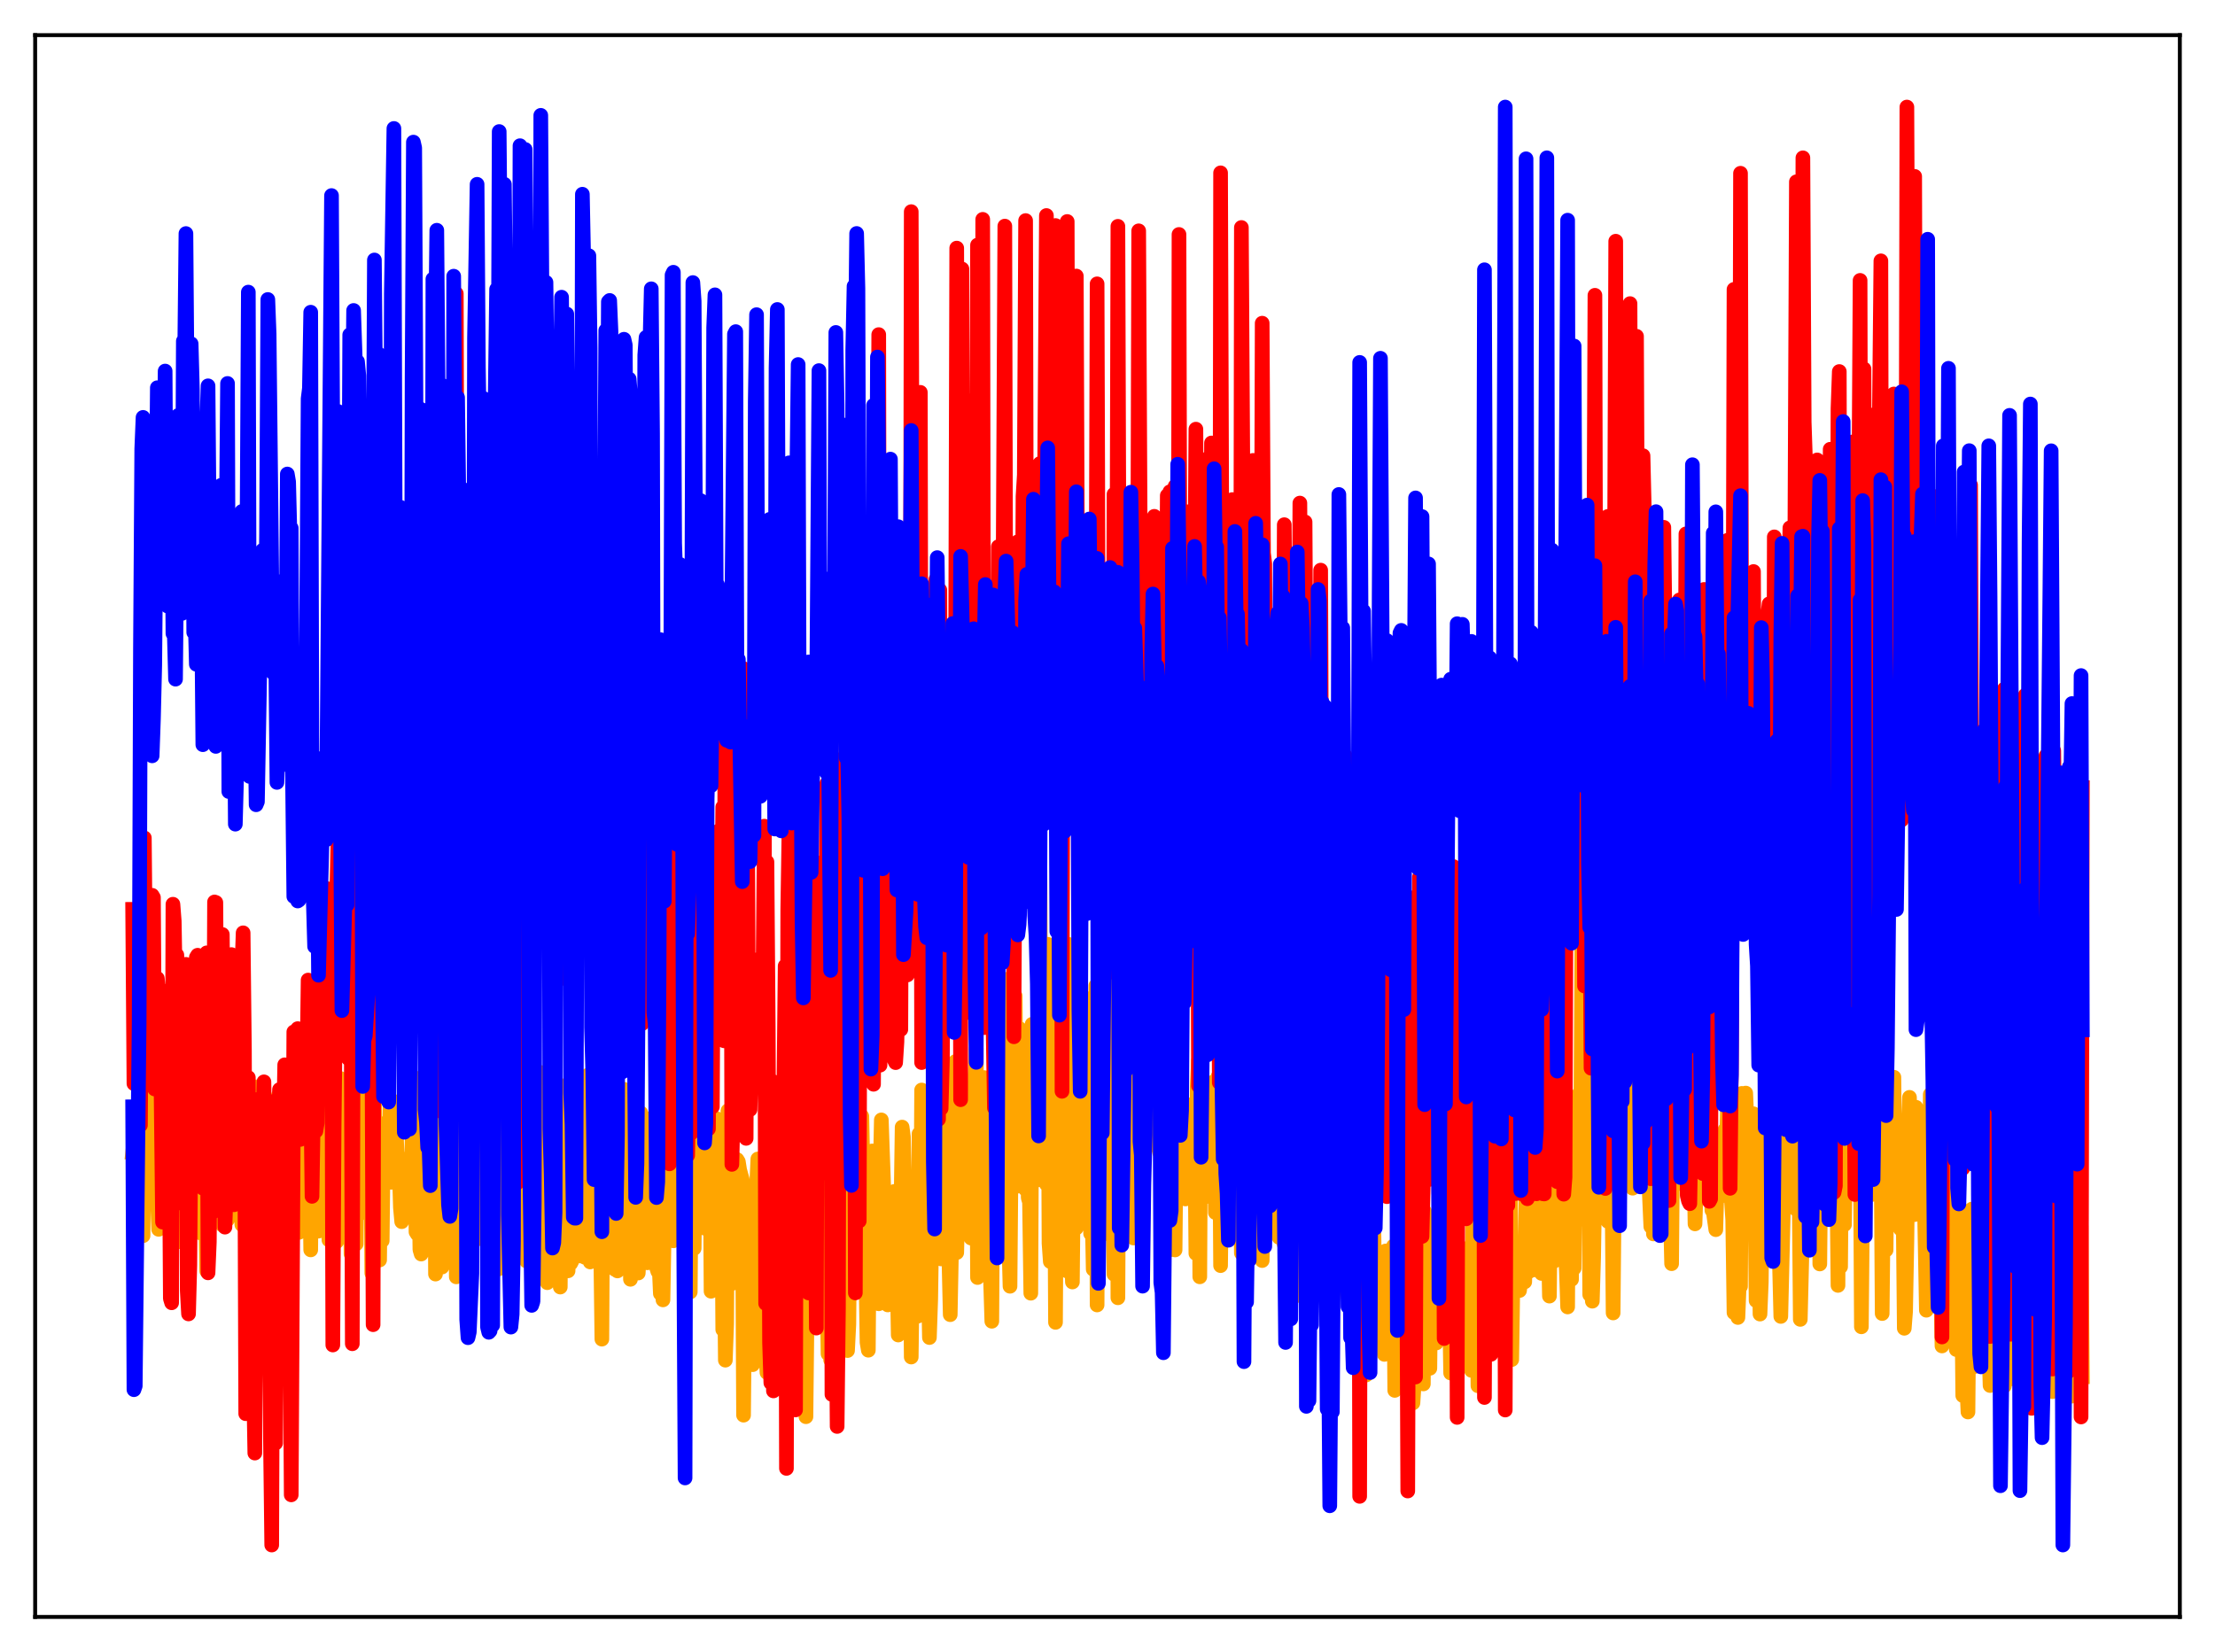 <?xml version="1.0" encoding="utf-8" standalone="no"?>
<!DOCTYPE svg PUBLIC "-//W3C//DTD SVG 1.1//EN"
  "http://www.w3.org/Graphics/SVG/1.1/DTD/svg11.dtd">
<svg xmlns:xlink="http://www.w3.org/1999/xlink" width="453.6pt" height="338.4pt" viewBox="0 0 453.6 338.4" xmlns="http://www.w3.org/2000/svg" version="1.1">
 <defs>
  <style type="text/css">*{stroke-linejoin: round; stroke-linecap: butt}</style>
 </defs>
 <g id="figure_1">
  <g id="patch_1">
   <path d="M 0 338.4 
L 453.6 338.4 
L 453.6 0 
L 0 0 
z
" style="fill: #ffffff"/>
  </g>
  <g id="axes_1">
   <g id="patch_2">
    <path d="M 7.2 331.2 
L 446.4 331.2 
L 446.4 7.2 
L 7.2 7.2 
z
" style="fill: #ffffff"/>
   </g>
   <g id="matplotlib.axis_1"/>
   <g id="matplotlib.axis_2"/>
   <g id="line2d_1">
    <path d="M 27.164 236.133 
L 27.696 231.324 
L 27.962 238.897 
L 28.228 238.771 
L 28.495 225.486 
L 28.761 248.386 
L 29.027 241.956 
L 29.293 253.114 
L 29.559 224.906 
L 29.825 218.666 
L 30.358 229.544 
L 30.624 237.502 
L 30.89 227.902 
L 31.156 244.41 
L 31.423 242.336 
L 31.689 233.531 
L 31.955 232.137 
L 32.221 244.716 
L 32.487 251.811 
L 32.753 245.041 
L 33.02 242.74 
L 33.286 228.435 
L 33.552 225.455 
L 33.818 248.108 
L 34.084 237.534 
L 34.351 237.028 
L 34.617 238.877 
L 34.883 253.056 
L 35.149 252.816 
L 35.415 225.619 
L 35.681 235.741 
L 35.948 233.684 
L 36.214 235.466 
L 36.746 254.331 
L 37.012 243.606 
L 37.279 247.916 
L 37.545 248.903 
L 37.811 238.999 
L 38.077 254.058 
L 38.343 245.948 
L 38.609 250.825 
L 38.876 252.228 
L 39.142 219.516 
L 39.408 218.192 
L 39.674 218.433 
L 39.94 220.385 
L 40.207 235.979 
L 40.473 238.778 
L 41.005 252.538 
L 41.271 242.443 
L 41.537 247.581 
L 41.804 230.645 
L 42.336 260.344 
L 42.602 233.412 
L 42.868 251.048 
L 43.135 234.644 
L 43.401 250.482 
L 43.667 248.528 
L 43.933 226.077 
L 44.199 246.661 
L 44.465 238.286 
L 44.732 234.944 
L 44.998 237.688 
L 45.264 250.426 
L 45.53 250.911 
L 45.796 234.299 
L 46.063 250.096 
L 46.329 228.311 
L 46.595 249.821 
L 46.861 223.318 
L 47.127 225.106 
L 47.393 222.222 
L 47.66 238.439 
L 47.926 233.831 
L 48.192 247.729 
L 48.458 245.783 
L 48.724 238.88 
L 48.991 236.259 
L 49.257 242.078 
L 49.523 250.845 
L 49.789 249.8 
L 50.055 233.319 
L 50.321 246.403 
L 50.588 250.558 
L 50.854 235.41 
L 51.12 247.969 
L 51.652 230.686 
L 51.919 251.418 
L 52.185 252.823 
L 52.451 222.636 
L 52.717 225.545 
L 52.983 240.111 
L 53.249 237.691 
L 53.516 239.059 
L 53.782 244.908 
L 54.048 243.162 
L 54.314 231.142 
L 54.58 253.322 
L 54.847 247.706 
L 55.113 271.766 
L 55.379 229.418 
L 55.645 257.133 
L 55.911 237.676 
L 56.177 253.849 
L 56.444 255.762 
L 56.71 227.064 
L 56.976 224.463 
L 57.242 240.598 
L 57.508 238.087 
L 57.775 237.088 
L 58.041 242.122 
L 58.307 240.435 
L 58.573 229.059 
L 58.839 258.938 
L 59.105 247.537 
L 59.372 270.245 
L 59.904 238.915 
L 60.17 228.02 
L 60.436 227.278 
L 60.703 229.364 
L 60.969 251.051 
L 61.235 252.428 
L 61.501 239.389 
L 61.767 240.294 
L 62.033 234.42 
L 62.3 236.533 
L 62.566 239.567 
L 62.832 216.431 
L 63.098 242.098 
L 63.364 237.074 
L 63.631 256.02 
L 63.897 229.81 
L 64.429 224.418 
L 64.695 234.036 
L 64.961 235.491 
L 65.228 252.179 
L 65.494 250.625 
L 65.76 239.717 
L 66.026 239.761 
L 66.292 233.725 
L 66.559 235.284 
L 66.825 240.067 
L 67.091 215.179 
L 67.357 253.982 
L 67.623 243.907 
L 67.889 244.358 
L 68.156 252.511 
L 68.422 249.456 
L 68.688 232.76 
L 68.954 254.317 
L 69.22 230.611 
L 69.487 231.778 
L 69.753 220.923 
L 70.019 242.331 
L 70.285 240.185 
L 70.551 235.984 
L 70.817 238.389 
L 71.084 246.451 
L 71.35 240.411 
L 71.616 221.506 
L 71.882 256.85 
L 72.148 255.299 
L 72.415 225.819 
L 72.681 219.258 
L 72.947 254.785 
L 73.213 221.478 
L 73.479 222.196 
L 73.745 235.921 
L 74.012 233.142 
L 74.278 242.196 
L 74.81 238.685 
L 75.076 240.687 
L 75.343 248.612 
L 75.609 239.733 
L 75.875 225.401 
L 76.141 260.77 
L 76.407 253.158 
L 76.673 222.641 
L 76.94 254.268 
L 77.206 238.057 
L 77.472 256.423 
L 77.738 258.088 
L 78.004 233.154 
L 78.271 254.142 
L 78.537 230.157 
L 78.803 236.843 
L 79.069 233.746 
L 79.335 239.147 
L 79.601 241.104 
L 79.868 226.331 
L 80.134 242.174 
L 80.4 225.477 
L 80.932 238.086 
L 81.199 233.422 
L 81.465 240.124 
L 81.731 238.463 
L 81.997 247.327 
L 82.263 250.239 
L 82.529 248.366 
L 82.796 237.453 
L 83.062 240.115 
L 83.328 237.879 
L 83.86 240.122 
L 84.127 246.068 
L 84.659 220.599 
L 84.925 225.299 
L 85.191 252.34 
L 85.457 252.764 
L 85.724 235.895 
L 85.99 255.964 
L 86.256 256.872 
L 86.788 231.431 
L 87.055 244.068 
L 87.321 242.212 
L 87.587 238.023 
L 88.119 239.02 
L 88.385 236.476 
L 88.652 221.741 
L 88.918 217.243 
L 89.184 260.973 
L 89.45 223.914 
L 89.716 252.105 
L 89.983 240.213 
L 90.249 257.718 
L 90.515 259.536 
L 90.781 246.246 
L 91.047 247.084 
L 91.313 246.869 
L 91.846 238.115 
L 92.112 237.945 
L 92.644 239.524 
L 92.911 220.754 
L 93.177 224.533 
L 93.443 261.543 
L 93.709 220.499 
L 93.975 251.553 
L 94.241 234.881 
L 94.774 245.003 
L 95.04 236.293 
L 95.306 250.347 
L 95.572 238.569 
L 95.839 247.121 
L 96.105 238.5 
L 96.371 238.805 
L 96.637 238.515 
L 96.903 244.736 
L 97.169 234.517 
L 97.436 215.347 
L 97.702 219.523 
L 97.968 253.742 
L 98.234 236.489 
L 98.5 238.761 
L 98.767 248.705 
L 99.033 250.44 
L 99.565 247.763 
L 99.831 242.143 
L 100.097 249.554 
L 100.364 240.687 
L 100.63 240.324 
L 100.896 242.471 
L 101.695 220.633 
L 101.961 259.97 
L 102.227 226.109 
L 102.493 253.306 
L 102.759 257.901 
L 103.025 228.027 
L 103.292 228.308 
L 103.558 259.942 
L 104.09 253.222 
L 104.356 252.281 
L 104.623 247.651 
L 104.889 248.509 
L 105.155 253.912 
L 105.421 255.847 
L 105.687 221.898 
L 105.953 255.132 
L 106.22 218.623 
L 106.486 220.051 
L 106.752 227.836 
L 107.018 250.171 
L 107.284 230.539 
L 107.551 224.417 
L 107.817 258.302 
L 108.083 256.509 
L 108.349 256.112 
L 108.615 254.246 
L 108.881 244.957 
L 109.148 247.741 
L 109.414 256.253 
L 109.68 257.278 
L 109.946 237.236 
L 110.212 248.955 
L 110.479 224.164 
L 110.745 219.686 
L 111.011 226.674 
L 111.277 261.452 
L 111.543 234.5 
L 111.809 232.249 
L 112.076 262.737 
L 112.342 235.61 
L 112.608 254.884 
L 112.874 256.229 
L 113.14 252.026 
L 113.407 252.86 
L 113.673 255.426 
L 114.205 221.935 
L 114.737 263.633 
L 115.004 230.109 
L 115.27 256.798 
L 115.536 242.211 
L 115.802 255.801 
L 116.068 237.999 
L 116.335 260.307 
L 116.601 245.679 
L 116.867 258.795 
L 117.133 258.272 
L 117.399 255.775 
L 117.665 255.531 
L 117.932 256.651 
L 118.464 225.534 
L 118.996 257.281 
L 119.263 221.36 
L 119.529 248.61 
L 119.795 257.551 
L 120.061 221.219 
L 120.327 220.274 
L 120.593 231.976 
L 120.86 258.49 
L 121.126 255.16 
L 121.392 257.339 
L 121.658 255.859 
L 121.924 255.546 
L 122.191 256.911 
L 122.457 254.333 
L 122.723 243.426 
L 122.989 254.026 
L 123.255 274.3 
L 123.521 226.337 
L 123.788 225.991 
L 124.054 248.078 
L 124.32 220.985 
L 124.586 220.341 
L 124.852 229.576 
L 125.119 257.295 
L 125.385 246.49 
L 125.917 260.012 
L 126.183 259.804 
L 126.449 260.331 
L 126.716 252.538 
L 126.982 237.129 
L 127.248 253.493 
L 127.514 229.734 
L 127.78 223.126 
L 128.047 246.405 
L 128.313 259.756 
L 128.579 252.853 
L 128.845 231.344 
L 129.111 262.046 
L 129.377 244.191 
L 129.644 253.568 
L 129.91 247.508 
L 130.176 260.242 
L 130.708 260.759 
L 130.975 255.017 
L 131.241 227.991 
L 131.507 250.415 
L 131.773 251.91 
L 132.305 229.126 
L 132.572 258.66 
L 132.838 247.313 
L 133.104 241.131 
L 133.37 256.632 
L 133.636 241.833 
L 133.903 252.255 
L 134.169 241.566 
L 134.435 259.54 
L 134.701 260.421 
L 134.967 259.147 
L 135.233 264.967 
L 135.5 222.003 
L 135.766 266.26 
L 136.564 222.207 
L 136.831 228.759 
L 137.097 249.476 
L 137.363 248.473 
L 137.629 246.613 
L 137.895 254.162 
L 138.161 228.258 
L 138.428 227.326 
L 138.694 236.066 
L 138.96 233.149 
L 139.226 236.819 
L 139.492 224.368 
L 139.759 252.656 
L 140.025 228.385 
L 140.291 262.253 
L 140.557 242.816 
L 140.823 236.521 
L 141.089 225.365 
L 141.356 264.633 
L 141.622 233.058 
L 142.154 255.706 
L 142.42 233.158 
L 142.687 237.731 
L 142.953 250.867 
L 143.219 234.113 
L 143.485 236.137 
L 143.751 227.722 
L 144.017 246.351 
L 144.284 251.575 
L 144.55 251.2 
L 144.816 235.845 
L 145.082 238.928 
L 145.348 224.452 
L 145.615 264.495 
L 146.147 233.274 
L 146.413 258.103 
L 146.679 229.107 
L 146.945 235.717 
L 147.212 246.554 
L 147.478 242.443 
L 147.744 234.5 
L 148.01 272.341 
L 148.276 254.525 
L 148.543 278.607 
L 148.809 271.122 
L 149.075 227.516 
L 149.341 254.547 
L 149.607 262.744 
L 149.873 262.92 
L 150.14 259.282 
L 150.406 261.8 
L 150.672 262.003 
L 150.938 237.518 
L 151.204 237.958 
L 151.471 239.644 
L 152.003 241.592 
L 152.269 289.874 
L 152.535 262.074 
L 152.801 269.755 
L 153.334 256.606 
L 153.6 270.865 
L 153.866 263.954 
L 154.132 279.532 
L 154.399 263.007 
L 154.665 263.002 
L 154.931 243.178 
L 155.197 237.396 
L 155.463 245.313 
L 155.729 247.851 
L 155.996 249.156 
L 156.262 249.464 
L 156.528 248.777 
L 156.794 275.136 
L 157.06 281.13 
L 157.327 266.82 
L 157.593 272.236 
L 157.859 274.002 
L 158.125 266.059 
L 158.391 276.715 
L 158.657 277.617 
L 159.19 244.742 
L 159.456 237.589 
L 159.722 240.306 
L 159.988 247.968 
L 160.255 249.831 
L 160.521 249.992 
L 160.787 260.19 
L 161.053 276.395 
L 161.319 281.109 
L 161.585 283.497 
L 162.384 263.116 
L 162.65 278.64 
L 162.916 266.03 
L 163.183 246.268 
L 163.449 267.713 
L 163.715 238.248 
L 163.981 239.559 
L 164.247 245.937 
L 164.513 248.056 
L 164.78 246.431 
L 165.046 290.189 
L 165.312 265.775 
L 165.578 270.821 
L 165.844 256.857 
L 166.111 261.134 
L 166.377 263.424 
L 166.643 248.247 
L 166.909 261.058 
L 167.175 264.1 
L 167.441 253.749 
L 167.708 261.962 
L 167.974 232.078 
L 168.24 242.375 
L 168.506 240.803 
L 168.772 247.963 
L 169.039 250.196 
L 169.305 258.935 
L 169.571 277.306 
L 169.837 270.598 
L 170.103 278.551 
L 170.369 266.525 
L 170.902 275.56 
L 171.168 245.079 
L 171.434 266.37 
L 171.967 232.239 
L 173.297 276.403 
L 173.564 276.639 
L 173.83 271.298 
L 174.096 243.424 
L 174.362 246.822 
L 174.628 232.374 
L 174.895 242.859 
L 175.161 263.028 
L 175.427 252.233 
L 175.693 253.478 
L 175.959 235.313 
L 176.225 229.709 
L 176.492 228.658 
L 176.758 241.883 
L 177.024 242.139 
L 177.556 274.974 
L 177.823 276.57 
L 178.089 243.111 
L 178.355 242.403 
L 178.621 235.755 
L 178.887 253.044 
L 179.153 248.411 
L 179.42 252.796 
L 179.686 249.77 
L 179.952 267.058 
L 180.218 241.514 
L 180.484 229.395 
L 181.815 267.295 
L 182.081 263.417 
L 182.348 265.993 
L 182.614 261.137 
L 183.146 244.044 
L 183.412 256.219 
L 183.679 258.799 
L 183.945 273.453 
L 184.211 251.07 
L 184.477 249.628 
L 184.743 230.866 
L 185.009 232.869 
L 185.276 245.648 
L 185.542 251.071 
L 185.808 261.764 
L 186.074 265.151 
L 186.34 250.075 
L 186.607 277.967 
L 186.873 257.3 
L 187.139 252.727 
L 187.405 265.955 
L 187.671 253.018 
L 187.937 269.601 
L 188.204 232.25 
L 188.47 264.248 
L 188.736 223.27 
L 189.002 230.66 
L 189.268 234.742 
L 189.535 243.144 
L 189.801 248.006 
L 190.333 273.973 
L 190.599 266.095 
L 190.865 248.468 
L 191.132 221.193 
L 191.398 219.274 
L 191.664 224.533 
L 191.93 233.993 
L 192.196 253.17 
L 192.463 251.344 
L 192.729 257.869 
L 192.995 223.727 
L 194.06 246.722 
L 194.592 269.289 
L 195.124 242.282 
L 195.391 220.781 
L 195.657 217.447 
L 195.923 256.571 
L 196.189 245.885 
L 196.455 252.534 
L 196.721 251.068 
L 196.988 247.01 
L 197.254 227.283 
L 197.52 227.05 
L 197.786 243.179 
L 198.052 243.745 
L 198.319 249.638 
L 198.585 252.256 
L 198.851 253.599 
L 199.117 237.771 
L 199.383 243.726 
L 199.649 220.082 
L 199.916 214.819 
L 200.182 261.681 
L 200.448 243.266 
L 200.714 259.867 
L 200.98 235.506 
L 201.247 244.063 
L 201.513 220.719 
L 201.779 227.903 
L 202.045 241.852 
L 202.311 244.792 
L 203.11 270.638 
L 203.376 225.88 
L 203.642 244.805 
L 203.908 203.501 
L 204.175 201.337 
L 204.707 223.871 
L 205.239 200.398 
L 205.505 210.881 
L 205.772 238.788 
L 206.038 202.378 
L 206.304 250.993 
L 206.57 253.511 
L 206.836 263.471 
L 207.103 232.238 
L 207.369 221.306 
L 207.635 235.723 
L 207.901 204.014 
L 208.167 242.539 
L 208.433 242.954 
L 208.7 210.63 
L 208.966 218.23 
L 209.232 212.412 
L 209.498 220.868 
L 209.764 240.711 
L 210.031 243.627 
L 210.297 221.672 
L 210.563 245.345 
L 210.829 246.238 
L 211.095 264.896 
L 211.361 209.811 
L 211.628 220.663 
L 211.894 225.583 
L 212.16 210.794 
L 212.426 241.697 
L 212.692 231.923 
L 212.959 178.038 
L 213.225 230.599 
L 213.757 212.471 
L 214.023 194.627 
L 214.289 242.542 
L 214.556 193.425 
L 214.822 254.668 
L 215.088 258.41 
L 215.354 236.673 
L 215.62 228.59 
L 215.887 225.228 
L 216.153 270.863 
L 216.419 227.824 
L 216.685 223.982 
L 216.951 210.192 
L 217.217 220.386 
L 217.484 246.94 
L 217.75 211.593 
L 218.016 210.983 
L 218.548 260.358 
L 218.815 193.433 
L 219.081 254.217 
L 219.347 252.302 
L 219.613 262.594 
L 220.145 208.222 
L 220.412 251.547 
L 220.678 230.056 
L 221.21 202.449 
L 221.476 208.68 
L 221.743 218.794 
L 222.009 217.072 
L 222.275 224.927 
L 222.541 204.551 
L 222.807 249.679 
L 223.073 206.094 
L 223.34 252.67 
L 223.606 246.117 
L 223.872 259.989 
L 224.404 201.925 
L 224.671 267.298 
L 224.937 205.226 
L 225.203 242.738 
L 225.469 241.153 
L 225.735 238.407 
L 226.001 222.24 
L 226.268 235.724 
L 226.534 242.945 
L 226.8 225.221 
L 227.066 241.515 
L 227.332 194.44 
L 227.599 253.192 
L 227.865 246.561 
L 228.131 261.013 
L 228.397 232.988 
L 228.663 192.244 
L 228.929 265.831 
L 229.196 215.92 
L 229.462 230.159 
L 229.728 214.244 
L 229.994 229.511 
L 230.26 216.505 
L 230.527 219.59 
L 230.793 218.972 
L 231.059 227.249 
L 231.325 250 
L 231.591 197.162 
L 231.857 252.729 
L 232.124 253.585 
L 232.39 230.589 
L 232.656 231.404 
L 232.922 192.252 
L 233.188 249.257 
L 233.455 226.735 
L 233.721 218.335 
L 233.987 206.158 
L 234.253 237.426 
L 234.519 212.491 
L 234.785 216.386 
L 235.052 224.36 
L 235.318 221.556 
L 235.584 224.042 
L 235.85 222.221 
L 236.383 234.585 
L 236.649 229.083 
L 236.915 190.777 
L 237.181 204.513 
L 237.447 235.993 
L 237.713 225.769 
L 237.98 229.926 
L 238.512 212.577 
L 238.778 227.367 
L 239.044 222.147 
L 239.311 245.926 
L 239.577 232.981 
L 239.843 255.956 
L 240.109 223.094 
L 240.375 228.929 
L 240.641 256.028 
L 240.908 228.878 
L 241.174 219.744 
L 241.44 242.631 
L 241.706 219.757 
L 241.972 240.167 
L 242.239 237.858 
L 242.505 244.807 
L 242.771 245.59 
L 243.037 230.417 
L 243.303 245.082 
L 243.569 241.581 
L 243.836 245.435 
L 244.102 242.836 
L 244.368 226.081 
L 244.634 228.275 
L 244.9 256.745 
L 245.167 222.751 
L 245.433 217.257 
L 245.699 261.535 
L 245.965 211.02 
L 246.231 243.09 
L 246.497 238.528 
L 246.764 245.175 
L 247.296 225.995 
L 247.828 243.505 
L 248.095 237.095 
L 248.361 234.597 
L 248.627 221.535 
L 248.893 248.376 
L 249.159 229.958 
L 249.425 220.546 
L 249.692 221.619 
L 249.958 259.242 
L 250.224 236.094 
L 250.49 227.559 
L 250.756 248.197 
L 251.023 243.368 
L 251.289 227.847 
L 251.555 242.444 
L 251.821 235.969 
L 252.087 247.686 
L 252.353 245.641 
L 252.62 241.898 
L 252.886 223.595 
L 253.152 246.858 
L 253.418 229.912 
L 253.684 246.765 
L 253.951 234.337 
L 254.217 256.665 
L 254.483 254.347 
L 254.749 213.517 
L 255.015 248.498 
L 255.281 229.859 
L 255.548 225.781 
L 255.814 235.194 
L 256.08 238.231 
L 256.346 246.563 
L 257.145 222.738 
L 257.411 226.252 
L 257.677 254.162 
L 258.209 222.39 
L 258.476 258.203 
L 258.742 242.283 
L 259.008 241.129 
L 259.274 246.464 
L 259.807 248.862 
L 260.073 240.273 
L 260.339 250.98 
L 260.605 244.282 
L 260.871 248.485 
L 261.137 242.9 
L 261.404 232.919 
L 261.67 227.629 
L 261.936 253.466 
L 262.202 232.151 
L 262.468 222.166 
L 262.735 253.927 
L 263.001 254.88 
L 263.267 222.803 
L 263.533 248.248 
L 264.065 234.919 
L 264.332 248.393 
L 264.598 251.018 
L 264.864 255.528 
L 265.13 246.245 
L 265.396 265.434 
L 265.663 219.079 
L 265.929 248.246 
L 266.195 253.585 
L 266.461 251.289 
L 266.727 223.474 
L 266.993 256.587 
L 267.26 232.916 
L 267.526 235.974 
L 267.792 255.758 
L 268.058 232.186 
L 268.324 236.042 
L 268.591 264.715 
L 268.857 251.902 
L 269.123 264.458 
L 269.389 258.79 
L 269.655 241.59 
L 269.921 243.282 
L 270.188 228.029 
L 270.454 227.623 
L 270.72 225.203 
L 271.252 265.352 
L 271.519 246.305 
L 271.785 244.365 
L 272.051 259.987 
L 272.317 242.746 
L 272.583 243.329 
L 272.849 238.762 
L 273.116 263.606 
L 273.382 261.883 
L 273.648 263.368 
L 274.18 246.804 
L 274.713 253.231 
L 274.979 251.75 
L 275.245 261.096 
L 275.511 238.409 
L 275.777 264.491 
L 276.044 265.533 
L 276.31 262.326 
L 276.576 267.009 
L 276.842 268.507 
L 277.108 264.164 
L 277.375 270.407 
L 277.641 265.032 
L 278.439 273.24 
L 278.705 252.601 
L 278.972 253.926 
L 279.238 264.022 
L 279.504 262.033 
L 279.77 281.639 
L 280.036 270.098 
L 280.303 269.383 
L 280.569 267.229 
L 280.835 271.842 
L 281.101 264.283 
L 281.367 252.86 
L 281.633 272.095 
L 281.9 268.408 
L 282.166 271.215 
L 282.432 262.387 
L 282.698 259.566 
L 282.964 262.106 
L 283.231 258.391 
L 283.497 277.424 
L 283.763 256.242 
L 284.029 260.268 
L 284.295 258.442 
L 284.561 270.957 
L 284.828 270.027 
L 285.094 259.144 
L 285.36 255.248 
L 285.626 284.8 
L 285.892 267.764 
L 286.159 267.831 
L 286.425 271.78 
L 286.691 266.739 
L 286.957 272.486 
L 287.223 263.574 
L 287.489 264.39 
L 287.756 266.514 
L 288.022 281.156 
L 288.288 279.371 
L 288.554 281.072 
L 288.82 262.873 
L 289.087 263.269 
L 289.353 287.367 
L 289.619 283.317 
L 290.151 255.975 
L 290.417 264.432 
L 290.95 270.261 
L 291.216 264.272 
L 291.482 283.475 
L 291.748 248.181 
L 292.015 277.278 
L 292.281 266.599 
L 292.547 270.567 
L 292.813 280.276 
L 293.079 256.741 
L 293.345 264.59 
L 293.612 257.402 
L 293.878 257.02 
L 294.144 275.08 
L 294.41 265.486 
L 294.676 266.48 
L 294.943 269.402 
L 295.209 267.467 
L 295.475 257.184 
L 295.741 262.303 
L 296.007 252.931 
L 296.273 262.418 
L 296.54 266.656 
L 296.806 265.909 
L 297.072 281.244 
L 297.338 255.477 
L 297.871 275.099 
L 298.137 264.422 
L 298.403 258.318 
L 298.669 254.992 
L 298.935 265.333 
L 299.201 263.186 
L 299.468 274.911 
L 299.734 257.873 
L 300 265.015 
L 300.266 258.632 
L 300.532 266.434 
L 300.799 266.771 
L 301.065 265.866 
L 301.331 280.702 
L 301.597 248.646 
L 301.863 262.837 
L 302.129 262.505 
L 302.396 256.012 
L 302.662 283.857 
L 302.928 258.768 
L 303.194 265.285 
L 303.46 268.396 
L 303.727 258.142 
L 303.993 264.748 
L 304.259 259.205 
L 304.525 259.585 
L 304.791 267.824 
L 305.057 237.45 
L 305.324 251.001 
L 305.59 245.657 
L 305.856 257.524 
L 306.122 262.547 
L 306.388 251.275 
L 306.921 254.907 
L 307.187 262.472 
L 307.453 262.355 
L 307.719 263.384 
L 307.985 265.2 
L 308.252 263.156 
L 308.518 243.104 
L 308.784 259.687 
L 309.316 242.845 
L 309.583 278.493 
L 309.849 260.624 
L 310.115 260.579 
L 310.381 257.439 
L 310.647 262.619 
L 310.913 262.732 
L 311.18 264.337 
L 311.446 262.25 
L 311.712 255.085 
L 311.978 260.474 
L 312.244 262.57 
L 312.511 245.64 
L 313.043 260.509 
L 313.309 234.996 
L 313.575 253.133 
L 313.841 242.669 
L 314.108 260.115 
L 314.374 258.06 
L 314.64 255.018 
L 314.906 259.349 
L 315.172 259.696 
L 315.439 246.398 
L 315.705 260.846 
L 315.971 255.718 
L 316.237 259.884 
L 316.503 260.318 
L 316.769 247.387 
L 317.036 253.046 
L 317.302 265.488 
L 317.568 239.291 
L 317.834 234.155 
L 318.1 258.428 
L 318.367 258.251 
L 318.633 255.408 
L 318.899 249.694 
L 319.165 250.417 
L 319.431 250.266 
L 319.697 225.547 
L 319.964 254.511 
L 320.23 252.722 
L 320.762 260.02 
L 321.028 267.708 
L 321.295 224.811 
L 321.827 262.077 
L 322.093 235.124 
L 322.359 259.775 
L 322.625 231.171 
L 322.892 250.125 
L 323.158 246.511 
L 323.424 223.974 
L 323.69 233.301 
L 323.956 192.406 
L 324.223 244.883 
L 324.489 245.911 
L 324.755 249.658 
L 325.021 244.711 
L 325.287 229.692 
L 325.553 265.189 
L 325.82 253.376 
L 326.086 266.526 
L 326.352 257.561 
L 326.618 241.13 
L 326.884 214.148 
L 327.151 236.342 
L 327.417 242.787 
L 327.683 239.128 
L 327.949 242.701 
L 328.215 215.882 
L 328.481 241.077 
L 328.748 235.594 
L 329.014 244.886 
L 329.28 250.187 
L 329.546 232.721 
L 329.812 238.527 
L 330.079 240.363 
L 330.345 268.938 
L 330.611 241.191 
L 330.877 237.615 
L 331.143 209.553 
L 331.676 242.5 
L 331.942 205.247 
L 332.208 222.651 
L 332.474 214.325 
L 332.74 241.063 
L 333.007 234.026 
L 333.273 240.975 
L 333.539 236.485 
L 333.805 224.838 
L 334.071 219.691 
L 334.337 243.382 
L 334.604 241.032 
L 334.87 225.729 
L 335.136 237.99 
L 335.402 202.055 
L 335.935 241.449 
L 336.201 210.83 
L 336.467 228.255 
L 336.733 201.414 
L 336.999 240.522 
L 337.265 233.465 
L 338.064 251.246 
L 338.33 221.71 
L 338.596 252.745 
L 338.863 226.517 
L 339.129 229.917 
L 339.395 229.573 
L 339.661 200.244 
L 339.927 236.732 
L 340.193 242.199 
L 340.46 206.687 
L 340.726 226.272 
L 340.992 199.723 
L 341.258 241.201 
L 341.524 233.634 
L 341.791 236.343 
L 342.323 258.848 
L 342.589 227.083 
L 342.855 241.909 
L 343.121 236.538 
L 343.388 236.509 
L 343.654 240.072 
L 343.92 241.727 
L 344.186 235.104 
L 344.452 232.89 
L 344.719 242.463 
L 344.985 242.804 
L 345.251 236.632 
L 345.517 236.406 
L 345.783 233.145 
L 346.049 235.833 
L 346.316 243.556 
L 346.582 230.978 
L 346.848 235.592 
L 347.114 250.692 
L 347.38 242.787 
L 347.647 238.387 
L 347.913 222.622 
L 348.179 241.611 
L 348.445 234.477 
L 348.711 233.538 
L 348.977 239.283 
L 349.244 241.329 
L 349.51 214.591 
L 349.776 242.356 
L 350.042 235.958 
L 350.308 240.543 
L 350.575 247.908 
L 350.841 248.086 
L 351.373 251.874 
L 351.639 242.383 
L 351.905 239.997 
L 352.438 245.015 
L 352.97 239.608 
L 353.236 231.434 
L 353.503 238.233 
L 353.769 226.688 
L 354.035 243.491 
L 354.301 241.528 
L 354.833 249.839 
L 355.1 268.875 
L 355.366 227.831 
L 355.632 239.495 
L 355.898 269.863 
L 356.164 263.199 
L 356.431 263.493 
L 356.697 223.963 
L 357.229 243.338 
L 357.495 223.899 
L 357.761 229.833 
L 358.028 251.756 
L 358.294 243.742 
L 358.56 242.056 
L 358.826 244.869 
L 359.092 228.144 
L 359.359 241.198 
L 359.625 266.406 
L 359.891 258.035 
L 360.157 246.164 
L 360.423 269.167 
L 360.689 262.62 
L 360.956 237.547 
L 361.222 229.225 
L 361.488 242.327 
L 361.754 225.031 
L 362.02 240.535 
L 362.287 218.279 
L 362.553 243.591 
L 362.819 236.139 
L 363.351 245.561 
L 363.617 230.976 
L 363.884 236.254 
L 364.15 251.419 
L 364.416 258.941 
L 364.682 269.651 
L 365.215 247.364 
L 365.481 218.989 
L 365.747 242.502 
L 366.013 217.391 
L 366.279 226.495 
L 366.545 217.632 
L 366.812 242.794 
L 367.078 237.706 
L 367.344 242.279 
L 367.61 242.651 
L 367.876 247.753 
L 368.143 226.768 
L 368.409 240.39 
L 368.675 270.255 
L 369.207 248.607 
L 369.473 211.712 
L 370.006 241.135 
L 370.272 218.796 
L 370.538 236.552 
L 370.804 240.691 
L 371.071 241.778 
L 371.337 235.651 
L 371.603 237.459 
L 371.869 242.739 
L 372.135 231.975 
L 372.401 206.028 
L 372.668 258.904 
L 372.934 231.817 
L 373.2 236.529 
L 373.466 246.754 
L 373.732 206.447 
L 373.999 237.745 
L 374.265 237.934 
L 374.531 217.303 
L 374.797 239.128 
L 375.063 213.637 
L 375.329 239.19 
L 375.596 234.858 
L 375.862 235.632 
L 376.128 238.646 
L 376.394 263.292 
L 376.66 208.757 
L 376.927 259.481 
L 377.193 228.637 
L 377.725 250.848 
L 377.991 230.106 
L 378.257 235.958 
L 378.524 235.313 
L 378.79 242.692 
L 379.588 235.814 
L 379.855 234.663 
L 380.121 235.358 
L 380.387 237.582 
L 380.919 224.532 
L 381.185 271.775 
L 381.452 242.755 
L 381.718 241.648 
L 381.984 244.21 
L 382.25 237.722 
L 382.516 238.042 
L 382.783 236.688 
L 383.049 242.337 
L 383.315 244.674 
L 383.581 219.768 
L 383.847 241.93 
L 384.113 236.143 
L 384.38 237.504 
L 384.646 243.611 
L 384.912 224.532 
L 385.178 230.312 
L 385.444 269.06 
L 385.711 243.679 
L 385.977 243.8 
L 386.243 256.05 
L 386.509 230.335 
L 386.775 241.082 
L 387.041 240.081 
L 387.308 230.45 
L 387.574 240.866 
L 387.84 220.653 
L 388.106 246.217 
L 388.372 241.836 
L 388.639 243.007 
L 389.171 251.716 
L 389.437 238.295 
L 389.703 244.786 
L 389.969 272.075 
L 390.236 268.626 
L 390.502 254.284 
L 390.768 232.509 
L 391.034 224.775 
L 391.3 240.037 
L 391.567 244.329 
L 391.833 236.612 
L 392.099 248.794 
L 392.365 226.807 
L 392.631 244.726 
L 392.897 247.205 
L 393.164 246.6 
L 393.43 232.758 
L 393.696 244.478 
L 393.962 239.773 
L 394.495 268.381 
L 394.761 251.079 
L 395.027 264.873 
L 395.293 224.187 
L 395.559 243.92 
L 395.825 236.402 
L 396.092 240.332 
L 396.358 242.248 
L 396.624 249.558 
L 396.89 250.561 
L 397.156 253.641 
L 397.423 261.024 
L 397.689 275.698 
L 397.955 239.889 
L 398.221 239.098 
L 398.487 267.308 
L 398.753 273.877 
L 399.02 258.358 
L 399.286 267.55 
L 399.552 241.688 
L 400.084 262.833 
L 400.351 253.041 
L 400.617 276.432 
L 400.883 251.508 
L 401.149 264.217 
L 401.415 265.861 
L 401.681 261.053 
L 401.948 285.856 
L 402.214 248.059 
L 402.48 257.842 
L 402.746 283.383 
L 403.012 289.221 
L 403.279 260.132 
L 403.545 258.292 
L 403.811 247.667 
L 404.343 279.922 
L 404.609 256.679 
L 404.876 262.879 
L 405.142 257.041 
L 405.408 267.798 
L 405.674 269.377 
L 405.94 270.171 
L 406.207 277.641 
L 406.473 261.03 
L 406.739 271.236 
L 407.005 276.292 
L 407.271 275 
L 407.537 283.799 
L 407.804 282.931 
L 408.07 251.043 
L 408.602 282.041 
L 408.868 259.106 
L 409.135 257.826 
L 409.401 265.842 
L 409.667 269.519 
L 410.199 273.609 
L 410.465 283.906 
L 410.732 265.545 
L 410.998 275.492 
L 411.264 277.299 
L 411.53 275.019 
L 411.796 281.381 
L 412.063 282.421 
L 412.329 259.727 
L 412.595 270.505 
L 412.861 267.521 
L 413.393 276.341 
L 413.66 271.044 
L 414.458 275.453 
L 414.724 271.626 
L 414.991 270.689 
L 415.257 276.735 
L 415.523 277.007 
L 415.789 267.701 
L 416.321 278.028 
L 416.588 261.359 
L 416.854 271.846 
L 417.12 266.144 
L 417.386 266.144 
L 417.652 254.582 
L 417.919 269.748 
L 418.185 270.68 
L 418.451 272.631 
L 418.717 273.549 
L 418.983 280.636 
L 419.249 272.064 
L 419.516 277.57 
L 419.782 279.197 
L 420.048 277.272 
L 420.314 285.048 
L 420.58 282.026 
L 420.847 257.736 
L 421.113 272.343 
L 421.379 278.726 
L 421.645 267.128 
L 421.911 277.543 
L 422.177 260.82 
L 422.444 267.839 
L 422.71 269.754 
L 422.976 269.422 
L 423.242 267.173 
L 423.508 251.348 
L 423.775 261.504 
L 424.041 278.979 
L 424.307 285.972 
L 424.573 265.875 
L 424.839 283.637 
L 425.105 284.731 
L 425.372 267.249 
L 425.638 280.844 
L 426.17 251.114 
L 426.436 282.01 
L 426.436 282.01 
" clip-path="url(#pa2e63aba78)" style="fill: none; stroke: #ffa500; stroke-width: 3; stroke-linecap: square"/>
   </g>
   <g id="line2d_2">
    <path d="M 27.164 186.263 
L 27.43 221.964 
L 27.962 192.458 
L 28.228 192.904 
L 28.495 192.356 
L 28.761 230.475 
L 29.027 191.223 
L 29.293 206.188 
L 29.559 171.631 
L 29.825 198.936 
L 30.092 204.92 
L 30.358 203.126 
L 30.624 217.631 
L 30.89 206.84 
L 31.156 183.386 
L 31.423 183.833 
L 31.689 223.066 
L 31.955 202.615 
L 32.221 200.405 
L 32.487 203.483 
L 32.753 202.589 
L 33.286 250.324 
L 33.552 205.659 
L 33.818 204.345 
L 34.084 232.363 
L 34.351 229.959 
L 34.617 225.337 
L 34.883 265.984 
L 35.149 266.856 
L 35.415 185.216 
L 35.681 188.661 
L 35.948 203.877 
L 36.214 195.608 
L 36.48 206.666 
L 36.746 208.284 
L 37.012 207.403 
L 37.279 246.496 
L 37.811 205.721 
L 38.077 197.531 
L 38.343 264.379 
L 38.609 269.135 
L 38.876 259.131 
L 39.142 223.561 
L 39.408 217.643 
L 39.674 201.8 
L 39.94 216.235 
L 40.207 196.106 
L 40.473 195.665 
L 40.739 208.895 
L 41.005 207.329 
L 41.271 204.312 
L 41.537 243.377 
L 41.804 201.143 
L 42.07 209.415 
L 42.336 195.171 
L 42.602 260.723 
L 42.868 254.414 
L 43.135 216.035 
L 43.401 248.43 
L 43.667 243.443 
L 43.933 184.753 
L 44.199 184.853 
L 44.465 220.454 
L 44.732 209.415 
L 44.998 215.473 
L 45.264 198.48 
L 45.53 191.414 
L 46.063 251.359 
L 46.329 243.668 
L 46.595 203.632 
L 46.861 224.788 
L 47.127 222.354 
L 47.393 195.533 
L 47.66 240.053 
L 47.926 246.775 
L 48.192 196.285 
L 48.724 223.181 
L 48.991 199.479 
L 49.257 206.29 
L 49.789 191.072 
L 50.055 215.134 
L 50.321 289.576 
L 50.588 229.854 
L 50.854 220.724 
L 51.12 284.589 
L 51.652 245.517 
L 51.919 282.621 
L 52.185 297.638 
L 52.451 225.236 
L 52.717 234.723 
L 53.249 226.23 
L 53.516 247.009 
L 54.048 221.598 
L 54.314 237.242 
L 54.58 236.088 
L 54.847 243.731 
L 55.379 294.348 
L 55.645 316.473 
L 55.911 244.153 
L 56.177 279.823 
L 56.444 295.594 
L 56.71 225.225 
L 56.976 249.566 
L 57.242 223.178 
L 57.508 223.199 
L 57.775 246.258 
L 58.307 218.106 
L 58.573 231.008 
L 58.839 233.066 
L 59.105 226.345 
L 59.638 306.198 
L 60.17 211.365 
L 60.436 231.61 
L 60.703 230.648 
L 60.969 210.698 
L 61.235 211.377 
L 61.501 233.394 
L 61.767 216.167 
L 62.033 215.074 
L 62.3 211.436 
L 62.566 210.772 
L 62.832 220.563 
L 63.098 200.752 
L 63.364 201.359 
L 63.897 245.052 
L 64.429 211.1 
L 64.695 231.689 
L 64.961 230.031 
L 65.228 209.246 
L 65.494 206.589 
L 65.76 206.559 
L 66.026 186.589 
L 66.559 182.537 
L 66.825 181.97 
L 67.091 188.845 
L 67.357 184.323 
L 67.623 193.683 
L 67.889 187.565 
L 68.156 275.5 
L 68.422 230.923 
L 68.954 183.225 
L 69.22 171.915 
L 69.487 205.55 
L 69.753 208.43 
L 70.019 182.552 
L 71.084 181.183 
L 71.35 216.843 
L 71.616 183.3 
L 71.882 200.153 
L 72.148 275.246 
L 72.415 174.823 
L 72.681 157.673 
L 73.213 147.485 
L 73.479 154.148 
L 73.745 188.716 
L 74.012 207.121 
L 74.278 180.547 
L 75.343 179.158 
L 75.609 192.129 
L 75.875 194.745 
L 76.141 207.383 
L 76.407 271.341 
L 76.673 159.547 
L 76.94 165.109 
L 77.206 193.489 
L 77.472 156.344 
L 77.738 166.645 
L 78.004 195.557 
L 78.271 177.75 
L 78.537 172.258 
L 78.803 172.685 
L 79.069 172.063 
L 79.335 173.568 
L 79.601 172.698 
L 79.868 174.176 
L 80.134 160.477 
L 80.4 170.533 
L 80.666 194.081 
L 80.932 178.093 
L 81.199 183.607 
L 81.997 124.267 
L 82.263 171.57 
L 82.529 166.843 
L 82.796 158.702 
L 83.062 159.259 
L 83.328 157.845 
L 83.594 158.422 
L 83.86 156.586 
L 84.127 158.021 
L 84.393 139.608 
L 84.925 195.694 
L 85.457 121.565 
L 85.724 165.146 
L 85.99 157.754 
L 86.256 168.827 
L 86.522 127.115 
L 86.788 147.765 
L 87.055 142.876 
L 87.321 142.872 
L 87.587 139.869 
L 87.853 139.329 
L 88.119 138.229 
L 88.385 145.99 
L 88.652 144.891 
L 88.918 199.328 
L 89.184 227.63 
L 89.45 162.881 
L 89.716 146.572 
L 89.983 120.824 
L 90.249 172.672 
L 90.515 183.733 
L 90.781 141.373 
L 91.047 118.356 
L 91.313 133.667 
L 91.58 134.064 
L 91.846 131.006 
L 92.112 129.641 
L 92.378 128.965 
L 92.644 152.499 
L 92.911 142.91 
L 93.177 187.609 
L 93.443 60.151 
L 93.709 161.184 
L 93.975 130.605 
L 94.241 187.043 
L 94.508 138.63 
L 94.774 144.942 
L 95.04 161.192 
L 95.306 190.971 
L 95.572 124.767 
L 95.839 128.865 
L 96.105 129.983 
L 96.371 129.962 
L 96.637 129.14 
L 96.903 177.421 
L 97.169 145.783 
L 97.436 138.983 
L 97.702 140.312 
L 97.968 132.309 
L 98.234 141.075 
L 98.5 184.61 
L 98.767 129.76 
L 99.033 139.385 
L 99.299 202.836 
L 99.565 176.736 
L 99.831 127.25 
L 100.097 131.414 
L 100.364 132.178 
L 100.63 132.38 
L 100.896 132.211 
L 101.162 143.607 
L 101.428 161.342 
L 101.695 156.802 
L 101.961 138.295 
L 102.227 145.572 
L 102.493 122.698 
L 102.759 122.515 
L 103.025 160.571 
L 103.558 180.754 
L 103.824 140.882 
L 104.356 134.595 
L 104.623 133.756 
L 105.155 134.155 
L 105.421 132.665 
L 105.953 242.254 
L 106.22 121.339 
L 106.486 171.753 
L 107.018 150.351 
L 107.284 168.977 
L 107.551 171.42 
L 107.817 155.931 
L 108.083 153.335 
L 108.881 141.257 
L 109.414 142.616 
L 109.68 145.386 
L 109.946 172.258 
L 110.212 151.993 
L 110.479 121.942 
L 110.745 172.066 
L 111.011 165.659 
L 111.277 173.782 
L 111.543 170.539 
L 111.809 174.893 
L 112.076 175.752 
L 112.342 190.75 
L 112.608 139.721 
L 113.14 131.716 
L 113.407 132.231 
L 113.673 132.009 
L 113.939 161.424 
L 114.205 158.705 
L 114.471 200.648 
L 114.737 130.526 
L 115.004 129.416 
L 115.27 124.765 
L 115.536 184.909 
L 115.802 130.104 
L 116.068 140.847 
L 116.335 126.011 
L 116.601 194.987 
L 116.867 146.104 
L 117.399 138.105 
L 117.665 137.445 
L 117.932 136.06 
L 118.198 190.018 
L 118.464 152.21 
L 118.73 172.438 
L 118.996 134.562 
L 119.263 142.48 
L 119.529 133.566 
L 119.795 128.666 
L 120.061 166.996 
L 120.327 169.714 
L 120.593 157.309 
L 120.86 112.84 
L 121.126 157.323 
L 121.392 147.174 
L 121.658 142.227 
L 122.191 138.055 
L 122.457 129.757 
L 122.723 196.273 
L 122.989 135.784 
L 123.255 146.478 
L 123.521 212.535 
L 123.788 165.784 
L 124.054 139.48 
L 124.32 180.485 
L 124.586 169.058 
L 124.852 149.329 
L 125.119 115.924 
L 125.385 159.877 
L 125.917 148.445 
L 126.183 145.402 
L 126.716 141.991 
L 126.982 191.822 
L 127.248 193.465 
L 127.514 126.425 
L 127.78 176.498 
L 128.047 142.882 
L 128.313 141.451 
L 128.579 167.689 
L 128.845 171.162 
L 129.111 157.641 
L 129.377 204.7 
L 129.644 148.372 
L 129.91 150.47 
L 130.176 148.182 
L 130.442 148.587 
L 130.708 152.218 
L 130.975 149.76 
L 131.241 162.826 
L 131.507 209.653 
L 131.773 193.738 
L 132.039 132.826 
L 132.305 130.511 
L 132.572 130.715 
L 132.838 162.34 
L 133.104 153.409 
L 133.37 169.666 
L 133.636 204.783 
L 133.903 165.031 
L 134.169 165.344 
L 134.435 164.026 
L 134.701 163.836 
L 134.967 164.698 
L 135.233 140.706 
L 135.766 188.958 
L 136.032 139.536 
L 136.298 200.753 
L 136.564 173.789 
L 136.831 164.016 
L 137.097 238.397 
L 137.363 232.282 
L 137.629 159.469 
L 137.895 128.686 
L 138.161 189.585 
L 138.428 197.639 
L 138.694 171.825 
L 139.226 200.422 
L 139.759 170.293 
L 140.025 130.922 
L 140.291 150.62 
L 140.823 236.661 
L 141.089 220.88 
L 141.356 196.625 
L 141.622 232.042 
L 141.888 162.305 
L 142.154 129.196 
L 142.42 184.194 
L 142.687 193.865 
L 142.953 169.313 
L 143.219 191.15 
L 143.485 203.152 
L 143.751 198.447 
L 144.017 167.753 
L 144.284 150.408 
L 144.55 156.366 
L 144.816 230.928 
L 145.082 231.228 
L 145.348 186.041 
L 145.615 226.571 
L 145.881 226.717 
L 146.147 175.133 
L 146.413 174.671 
L 146.679 177.135 
L 146.945 195.528 
L 147.212 170.163 
L 147.478 175.082 
L 147.744 193.278 
L 148.01 165.322 
L 148.276 213.191 
L 148.543 122.418 
L 149.075 178.817 
L 149.607 142.053 
L 149.873 238.503 
L 150.14 227.784 
L 150.406 135.427 
L 150.672 210.728 
L 150.938 190.1 
L 151.204 198.089 
L 151.471 181.183 
L 151.737 184.139 
L 152.003 192.604 
L 152.269 136.955 
L 152.535 219.049 
L 152.801 233.175 
L 153.068 163.946 
L 153.334 222.425 
L 153.6 227.274 
L 153.866 216.388 
L 154.132 200.43 
L 154.399 201.383 
L 154.665 221.255 
L 154.931 196.613 
L 155.463 199.376 
L 155.729 197.242 
L 155.996 197.769 
L 156.262 198.806 
L 156.528 169.229 
L 156.794 266.994 
L 157.06 176.549 
L 157.327 210.68 
L 157.593 275.006 
L 157.859 283.257 
L 158.125 221.445 
L 158.391 284.903 
L 158.657 225.404 
L 158.924 238.951 
L 159.19 238.2 
L 159.456 224.295 
L 159.722 226.379 
L 159.988 224.265 
L 160.255 224.333 
L 160.521 223.357 
L 160.787 197.862 
L 161.053 300.777 
L 161.319 186.327 
L 161.585 169.141 
L 162.118 267.572 
L 162.384 243.821 
L 162.65 236.561 
L 162.916 288.799 
L 163.183 188.562 
L 163.449 246.49 
L 163.715 223.633 
L 163.981 224.107 
L 164.247 220.02 
L 164.513 201.65 
L 164.78 197.506 
L 165.046 142.106 
L 165.312 232.55 
L 165.578 264.842 
L 165.844 213.506 
L 166.111 256.05 
L 166.377 243.508 
L 166.643 202.88 
L 167.175 272.036 
L 167.441 176.77 
L 167.708 240.71 
L 167.974 218.712 
L 168.506 199.273 
L 168.772 198.005 
L 169.039 198.442 
L 169.305 160.534 
L 169.571 196.538 
L 169.837 162.329 
L 170.103 169.452 
L 170.369 285.632 
L 170.636 227.42 
L 170.902 223.883 
L 171.434 292.187 
L 171.7 267.895 
L 171.967 155.59 
L 172.233 227.203 
L 172.499 235.446 
L 172.765 220.379 
L 173.031 230.513 
L 173.297 140.469 
L 173.564 193.944 
L 173.83 168.191 
L 174.096 166.092 
L 174.362 166.065 
L 174.628 168.991 
L 174.895 179.48 
L 175.161 264.834 
L 175.427 171.655 
L 175.693 194.598 
L 175.959 250.104 
L 176.225 151.098 
L 176.492 207.087 
L 176.758 200.838 
L 177.024 198.958 
L 177.29 205.743 
L 177.556 150.184 
L 177.823 173.846 
L 178.089 159.257 
L 178.355 138.236 
L 178.621 140.279 
L 178.887 222.096 
L 179.153 175.441 
L 179.42 182.352 
L 179.952 68.538 
L 180.218 218.185 
L 180.484 139.37 
L 180.751 195.762 
L 181.017 198.757 
L 181.283 196.996 
L 181.549 200.074 
L 181.815 170.421 
L 182.081 204.669 
L 182.614 134.416 
L 182.88 111.598 
L 183.146 217.112 
L 183.412 217.66 
L 183.679 213.448 
L 183.945 199.981 
L 184.211 128.124 
L 184.477 210.872 
L 184.743 143.75 
L 185.009 195.249 
L 185.276 197.009 
L 185.542 195.798 
L 185.808 199.706 
L 186.074 181.252 
L 186.34 195.652 
L 186.607 43.353 
L 186.873 129.569 
L 187.139 135.076 
L 187.405 92.268 
L 187.671 157.346 
L 187.937 123.891 
L 188.204 110.567 
L 188.47 80.367 
L 188.736 217.648 
L 189.002 163.344 
L 189.268 195.941 
L 189.535 197.456 
L 189.801 197.053 
L 190.067 205.967 
L 190.333 174.278 
L 190.599 211.599 
L 190.865 164.805 
L 191.132 172.826 
L 191.398 159.609 
L 191.664 118.712 
L 191.93 122.954 
L 192.196 229.27 
L 192.463 120.864 
L 192.729 227.06 
L 192.995 216.936 
L 193.261 161.051 
L 193.527 198.326 
L 193.793 199.345 
L 194.06 198.059 
L 194.326 204.035 
L 194.592 182.166 
L 194.858 205.997 
L 195.124 144.539 
L 195.391 158.092 
L 195.657 151.094 
L 195.923 50.818 
L 196.189 139.398 
L 196.455 124.141 
L 196.721 225.253 
L 196.988 55.091 
L 197.254 192.959 
L 197.52 167.906 
L 197.786 200.914 
L 198.052 207.406 
L 198.319 202.648 
L 198.585 190.241 
L 199.117 146.465 
L 199.383 81.835 
L 199.649 103.935 
L 199.916 109.604 
L 200.182 50.203 
L 200.448 108.071 
L 200.714 60.563 
L 200.98 196.743 
L 201.247 44.931 
L 201.513 210.492 
L 201.779 170.907 
L 202.045 170.592 
L 202.311 163.845 
L 202.577 144.181 
L 202.844 154.197 
L 203.11 159.343 
L 203.376 210.743 
L 203.642 226.938 
L 203.908 156.847 
L 204.175 155.256 
L 204.441 111.987 
L 204.707 119.914 
L 204.973 111.632 
L 205.239 153.447 
L 205.772 46.313 
L 206.038 162.889 
L 206.304 142.333 
L 206.57 139.609 
L 206.836 111.329 
L 207.103 144.313 
L 207.369 150.32 
L 207.635 212.367 
L 208.167 114.059 
L 208.433 110.979 
L 208.7 151.452 
L 208.966 144.102 
L 209.232 150.395 
L 209.498 101.677 
L 209.764 97.288 
L 210.031 45.18 
L 210.297 163.9 
L 210.563 157.023 
L 210.829 156.21 
L 211.095 144.643 
L 211.361 142.434 
L 211.628 179.282 
L 211.894 178.121 
L 212.426 98.411 
L 212.692 106.652 
L 212.959 94.954 
L 213.225 105.684 
L 213.491 97.947 
L 213.757 120.463 
L 214.289 44.146 
L 214.556 145.626 
L 214.822 145.012 
L 215.088 125.114 
L 215.354 147.288 
L 215.62 141.779 
L 215.887 146.922 
L 216.153 46.194 
L 216.419 100.542 
L 216.951 134.457 
L 217.217 102.347 
L 217.484 223.536 
L 217.75 100.041 
L 218.016 144.438 
L 218.548 45.37 
L 218.815 150.663 
L 219.081 147.71 
L 219.347 146.084 
L 219.613 124.334 
L 219.879 136.856 
L 220.145 142.577 
L 220.412 56.54 
L 220.678 123.979 
L 220.944 151.915 
L 221.476 116.125 
L 222.009 133.805 
L 222.275 119.007 
L 222.541 139.174 
L 222.807 186.523 
L 223.34 144.804 
L 223.606 160.708 
L 223.872 110.313 
L 224.138 136.359 
L 224.404 143.983 
L 224.671 58.14 
L 224.937 143.081 
L 225.203 116.916 
L 225.469 122.915 
L 225.735 154.099 
L 226.001 150.467 
L 226.268 154.131 
L 226.534 116.883 
L 226.8 155.271 
L 227.066 132.796 
L 227.332 163.374 
L 227.599 146.455 
L 227.865 199.142 
L 228.131 101.236 
L 228.397 142.673 
L 228.663 143.603 
L 228.929 46.357 
L 229.196 127.698 
L 229.462 126.367 
L 229.728 153.972 
L 229.994 125.438 
L 230.26 126.406 
L 230.527 150.238 
L 230.793 129.476 
L 231.059 146.639 
L 231.325 213.811 
L 231.857 104.654 
L 232.124 121.445 
L 232.39 110.999 
L 232.656 137.536 
L 232.922 142.913 
L 233.188 47.282 
L 233.721 155.418 
L 233.987 151.601 
L 234.253 125.177 
L 234.519 126.102 
L 234.785 155.612 
L 235.052 109.134 
L 235.318 153.624 
L 235.584 119.213 
L 235.85 180.043 
L 236.116 129.567 
L 236.383 105.761 
L 236.649 119.423 
L 236.915 142.654 
L 237.181 207.459 
L 237.447 172.166 
L 237.713 156.896 
L 237.98 115.181 
L 238.246 149.663 
L 238.512 152.315 
L 238.778 139.904 
L 239.044 101.502 
L 239.311 126.031 
L 239.577 100.731 
L 240.109 173.872 
L 240.641 99.604 
L 240.908 124.015 
L 241.174 200.459 
L 241.44 48.023 
L 241.706 152.095 
L 241.972 109.808 
L 242.239 175.928 
L 242.505 159.099 
L 242.771 111.863 
L 243.037 104.825 
L 243.303 123.575 
L 243.569 175.503 
L 243.836 107.296 
L 244.102 145.698 
L 244.368 203.885 
L 244.634 127.477 
L 244.9 87.904 
L 245.167 132.081 
L 245.433 222.423 
L 245.699 220.751 
L 245.965 112.683 
L 246.231 127.16 
L 246.497 176.243 
L 246.764 125.324 
L 247.03 104.114 
L 247.296 145.484 
L 247.562 93.738 
L 247.828 169.945 
L 248.095 90.734 
L 248.627 215.39 
L 248.893 157.602 
L 249.159 124.721 
L 249.425 161.279 
L 249.692 221.741 
L 249.958 35.404 
L 250.224 115.486 
L 250.49 109.302 
L 250.756 169.289 
L 251.023 115.716 
L 251.289 142.281 
L 251.555 132.804 
L 251.821 103.732 
L 252.087 170.816 
L 252.353 102.332 
L 252.62 145.528 
L 252.886 214.107 
L 253.418 115.304 
L 253.684 151.333 
L 253.951 213.888 
L 254.217 46.597 
L 254.749 134.214 
L 255.015 154.927 
L 255.281 137.994 
L 255.548 144.797 
L 255.814 142.818 
L 256.08 115.706 
L 256.346 170.583 
L 256.612 94.302 
L 256.879 137.663 
L 257.411 165.604 
L 257.677 116.441 
L 257.943 164.428 
L 258.209 157.368 
L 258.476 66.201 
L 258.742 113.287 
L 259.008 115.478 
L 259.274 172.292 
L 259.54 170.217 
L 259.807 169.485 
L 260.073 143.273 
L 260.339 171.228 
L 260.605 176.725 
L 260.871 165.023 
L 261.137 146.868 
L 261.404 195.145 
L 261.936 126.82 
L 262.202 151.499 
L 262.468 148.69 
L 262.735 164.982 
L 263.001 107.472 
L 263.533 170.507 
L 263.799 139.16 
L 264.065 146.334 
L 264.332 147.315 
L 264.598 164.666 
L 264.864 172.781 
L 265.13 150.498 
L 265.396 146.518 
L 265.663 211.806 
L 266.195 103.045 
L 266.461 148.992 
L 266.993 175.214 
L 267.26 106.915 
L 267.526 152.561 
L 267.792 170.491 
L 268.324 158.299 
L 268.591 157.827 
L 268.857 171.409 
L 269.123 177.873 
L 269.655 165.713 
L 269.921 212.734 
L 270.454 116.782 
L 270.72 185.014 
L 270.986 195.708 
L 271.252 199.429 
L 271.519 175.628 
L 271.785 175.636 
L 272.051 175.076 
L 272.317 177.527 
L 272.583 174.369 
L 272.849 205.033 
L 273.116 176.667 
L 273.382 244.462 
L 273.648 216.323 
L 273.914 176.3 
L 274.18 214.919 
L 274.447 139.491 
L 274.713 129.701 
L 275.245 198.103 
L 275.511 154.886 
L 275.777 173.843 
L 276.044 236.877 
L 276.31 244.498 
L 276.576 191.798 
L 277.108 174.72 
L 277.375 244.415 
L 277.907 244.479 
L 278.173 176.961 
L 278.439 306.506 
L 278.705 196.266 
L 278.972 219.012 
L 279.238 186.331 
L 279.504 211.48 
L 279.77 204.039 
L 280.036 176.14 
L 280.303 232.18 
L 280.569 244.461 
L 280.835 173.849 
L 281.101 177.281 
L 281.367 216.594 
L 281.633 177.821 
L 281.9 244.448 
L 282.166 196.59 
L 282.432 192.821 
L 282.698 241.414 
L 282.964 208.489 
L 283.231 227.244 
L 283.497 210.981 
L 283.763 233.965 
L 284.029 245.117 
L 284.295 197.043 
L 284.561 178.255 
L 284.828 216.968 
L 285.094 198.441 
L 285.36 198.673 
L 285.626 178.108 
L 285.892 177.315 
L 286.159 244.14 
L 286.425 191.791 
L 286.691 194.355 
L 286.957 234.034 
L 287.223 205.943 
L 287.489 266.161 
L 287.756 183.066 
L 288.288 305.409 
L 288.554 218.225 
L 288.82 217.46 
L 289.087 193.124 
L 289.353 206.097 
L 289.619 212.023 
L 289.885 282.062 
L 290.151 192.782 
L 290.417 224.288 
L 290.684 179.688 
L 291.216 253.264 
L 291.482 241.922 
L 291.748 219.535 
L 292.015 235.398 
L 292.281 168.265 
L 292.547 241.639 
L 292.813 199.875 
L 293.079 193.231 
L 293.345 212.144 
L 293.612 194.135 
L 293.878 193.44 
L 294.144 219.708 
L 294.41 179.715 
L 294.676 244.481 
L 294.943 236.998 
L 295.209 196.183 
L 295.475 215.496 
L 295.741 274.173 
L 296.007 226.054 
L 296.273 251.066 
L 296.54 177.261 
L 296.806 245.833 
L 297.072 187.19 
L 297.338 213.116 
L 297.604 177.487 
L 297.871 216.162 
L 298.137 218.004 
L 298.403 290.334 
L 298.669 190.5 
L 298.935 238.909 
L 299.201 180.882 
L 299.468 215.484 
L 299.734 221.496 
L 300 197.737 
L 300.266 249.654 
L 300.532 167.417 
L 300.799 171.869 
L 301.065 233.724 
L 301.331 184.33 
L 301.597 216.247 
L 301.863 176.158 
L 302.129 216.787 
L 302.396 199.632 
L 302.662 213.23 
L 302.928 176.197 
L 303.194 244.24 
L 303.46 218.781 
L 303.727 176.052 
L 303.993 286.251 
L 304.259 227.502 
L 304.525 255.752 
L 304.791 211.944 
L 305.324 277.422 
L 305.856 173.81 
L 306.122 205.828 
L 306.388 199.339 
L 306.655 182.371 
L 306.921 219.452 
L 307.187 235.495 
L 307.453 244.499 
L 307.719 244.493 
L 307.985 210.737 
L 308.252 288.823 
L 308.518 203.041 
L 308.784 246.911 
L 309.05 164.714 
L 309.316 227.094 
L 309.583 190.407 
L 309.849 175.848 
L 310.115 243.718 
L 310.381 244.479 
L 310.647 199.288 
L 310.913 239.592 
L 311.18 176.549 
L 311.446 244.503 
L 311.978 244.524 
L 312.244 244.092 
L 312.511 185.374 
L 312.777 245.539 
L 313.043 158.738 
L 313.309 213.718 
L 313.575 182.782 
L 313.841 203.603 
L 314.108 182.106 
L 314.374 243.517 
L 314.64 244.531 
L 314.906 176.147 
L 315.172 176.707 
L 315.439 184.074 
L 315.705 243.668 
L 315.971 244.53 
L 316.237 244.561 
L 316.769 138.376 
L 317.036 224.495 
L 317.302 169.844 
L 317.568 196.111 
L 317.834 204.583 
L 318.1 168.402 
L 318.367 173.558 
L 318.633 181.076 
L 318.899 242.055 
L 319.165 170.073 
L 319.431 172.094 
L 319.697 166.368 
L 319.964 177.901 
L 320.23 244.61 
L 320.496 241.157 
L 321.028 90.006 
L 321.295 176.204 
L 321.827 165.795 
L 322.093 154.595 
L 322.359 120.947 
L 322.625 167.705 
L 322.892 158.826 
L 323.158 170.76 
L 323.424 151.753 
L 323.69 146.195 
L 323.956 103.917 
L 324.489 201.971 
L 324.755 171.063 
L 325.021 121.321 
L 325.287 156.876 
L 325.553 177.411 
L 325.82 218.808 
L 326.086 192.372 
L 326.618 60.484 
L 326.884 173.339 
L 327.151 123.929 
L 327.417 172.192 
L 327.683 116.782 
L 327.949 106.042 
L 328.481 174.607 
L 328.748 243.441 
L 329.014 186.507 
L 329.28 105.777 
L 329.546 123.144 
L 329.812 159.354 
L 330.079 214.031 
L 330.345 190.531 
L 330.877 49.408 
L 331.143 153.154 
L 331.409 139.624 
L 331.676 114.625 
L 331.942 128.94 
L 332.208 114.384 
L 332.474 85.867 
L 332.74 104.515 
L 333.007 183.494 
L 333.273 127.416 
L 333.539 103.774 
L 333.805 62.188 
L 334.071 142.27 
L 334.337 114.752 
L 334.604 119.403 
L 334.87 113.947 
L 335.136 68.881 
L 335.402 130.668 
L 335.668 104.246 
L 335.935 112.234 
L 336.201 136.523 
L 336.467 93.339 
L 336.733 104.614 
L 336.999 131.603 
L 337.265 224.77 
L 337.532 184.394 
L 337.798 117.484 
L 338.064 241.445 
L 338.33 171.548 
L 338.596 167.827 
L 338.863 136.338 
L 339.129 124.107 
L 339.395 219.216 
L 339.661 139.196 
L 339.927 109.208 
L 340.193 135.618 
L 340.46 144.254 
L 340.726 108.015 
L 340.992 129.94 
L 341.258 172.658 
L 341.524 245.933 
L 341.791 245.907 
L 342.057 153.401 
L 342.323 229.109 
L 342.589 163.061 
L 342.855 139.03 
L 343.121 140.672 
L 343.388 141.033 
L 343.654 149.288 
L 343.92 122.889 
L 344.452 240.854 
L 344.719 135.278 
L 344.985 173.475 
L 345.251 109.358 
L 345.517 244.873 
L 345.783 246.006 
L 346.049 246.554 
L 346.316 230.906 
L 346.582 112.193 
L 346.848 192.329 
L 347.114 143.371 
L 347.38 137.993 
L 347.913 191.743 
L 348.179 158.077 
L 348.711 240.386 
L 348.977 120.734 
L 349.51 152.328 
L 350.042 246.074 
L 350.308 245.574 
L 350.575 169.266 
L 351.107 197.276 
L 351.373 152.227 
L 351.639 137.905 
L 351.905 169.119 
L 352.172 157.336 
L 352.438 132.722 
L 352.704 170.918 
L 352.97 192.986 
L 353.236 121.83 
L 353.769 110.669 
L 354.301 243.407 
L 354.567 217.877 
L 354.833 160.434 
L 355.1 59.273 
L 355.366 166.042 
L 355.632 169.951 
L 355.898 143.983 
L 356.164 146.353 
L 356.431 35.488 
L 356.697 152.241 
L 356.963 136.674 
L 357.229 145.319 
L 357.495 127.083 
L 357.761 160.521 
L 358.028 162.97 
L 358.294 147.439 
L 358.56 182.801 
L 358.826 158.019 
L 359.092 117.067 
L 359.359 167.983 
L 359.625 151.318 
L 359.891 175.753 
L 360.157 163.477 
L 360.423 161.052 
L 360.689 155.907 
L 361.222 127.592 
L 361.488 164.016 
L 362.02 126.044 
L 362.287 123.687 
L 362.819 241.923 
L 363.085 205.01 
L 363.351 109.97 
L 363.617 189.583 
L 363.884 153.592 
L 364.15 163.781 
L 364.416 178.38 
L 364.682 148.507 
L 364.948 160.998 
L 365.215 139.37 
L 365.481 144.43 
L 365.747 135.949 
L 366.013 139.545 
L 366.545 108.117 
L 367.078 222.604 
L 367.876 37.234 
L 368.143 143.894 
L 368.409 197.55 
L 368.675 153.822 
L 368.941 136.911 
L 369.207 32.326 
L 369.473 86.431 
L 369.74 94.494 
L 370.006 129.744 
L 370.272 141.888 
L 370.538 95.544 
L 370.804 106.816 
L 371.071 134.401 
L 371.337 216.195 
L 371.603 185.928 
L 371.869 114.207 
L 372.135 94.209 
L 372.401 160.613 
L 372.668 176.595 
L 372.934 139.613 
L 373.2 123.467 
L 373.466 152.094 
L 373.999 101.039 
L 374.265 139.683 
L 374.531 136.401 
L 374.797 92.02 
L 375.329 151.127 
L 375.596 244.23 
L 375.862 242.902 
L 376.394 83.711 
L 376.66 76.101 
L 376.927 186.631 
L 377.193 138.043 
L 377.459 118.81 
L 377.725 137.958 
L 377.991 93.642 
L 378.524 201.319 
L 378.79 104.236 
L 379.056 140.163 
L 379.322 90.53 
L 379.588 195.796 
L 379.855 244.677 
L 380.121 244.374 
L 380.387 205.217 
L 380.653 102.339 
L 380.919 57.432 
L 381.185 173.359 
L 381.452 136.691 
L 381.718 75.575 
L 381.984 139.53 
L 382.25 96.412 
L 382.516 146.302 
L 382.783 170.512 
L 383.049 85.002 
L 383.315 87.936 
L 383.581 95.516 
L 384.113 197.892 
L 384.38 174.38 
L 384.646 108.198 
L 385.178 53.429 
L 385.444 186.544 
L 385.711 133.992 
L 385.977 112.416 
L 386.243 139.859 
L 386.509 93.575 
L 386.775 98.104 
L 387.041 136.238 
L 387.574 84.713 
L 387.84 80.702 
L 388.106 88.604 
L 388.372 164.46 
L 388.639 159.503 
L 388.905 101.764 
L 389.171 88.376 
L 389.437 167.941 
L 389.703 145.31 
L 389.969 166.463 
L 390.236 150.625 
L 390.502 21.927 
L 390.768 84.42 
L 391.034 105.577 
L 391.3 83.01 
L 391.567 83.082 
L 391.833 98.406 
L 392.099 36.127 
L 392.365 135.575 
L 392.631 134.762 
L 392.897 132.023 
L 393.164 108.139 
L 393.43 192.402 
L 393.696 172.103 
L 393.962 202.238 
L 394.228 152.11 
L 394.495 187.385 
L 394.761 169.387 
L 395.027 198.83 
L 395.293 111.739 
L 395.559 110.315 
L 395.825 115.306 
L 396.092 127.762 
L 396.358 101.718 
L 396.89 186.391 
L 397.156 192.019 
L 397.423 152.188 
L 397.689 273.856 
L 397.955 166.039 
L 398.221 175.071 
L 398.487 178.83 
L 398.753 173.553 
L 399.02 188.636 
L 399.286 141.547 
L 399.552 139.965 
L 399.818 139.622 
L 400.084 121.16 
L 400.617 187.172 
L 400.883 178.806 
L 401.149 181.614 
L 401.415 178.987 
L 401.681 163.383 
L 401.948 239.327 
L 402.48 201.236 
L 402.746 169.523 
L 403.012 171.349 
L 403.279 192.041 
L 403.545 99.359 
L 403.811 172.89 
L 404.077 168.129 
L 404.343 153.437 
L 404.609 169.598 
L 404.876 208.227 
L 405.142 178.017 
L 405.408 220.704 
L 405.674 236.747 
L 405.94 219.754 
L 406.207 162.847 
L 406.473 211.328 
L 406.739 236.926 
L 407.005 171.079 
L 407.271 166.741 
L 407.537 273.766 
L 407.804 153.263 
L 408.07 196.476 
L 408.336 179.743 
L 408.602 172.506 
L 408.868 176.944 
L 409.135 190.091 
L 409.401 173.364 
L 409.667 240.856 
L 409.933 242.032 
L 410.199 233.066 
L 410.465 141.142 
L 410.732 209.06 
L 410.998 208.476 
L 411.264 166.63 
L 411.53 171.01 
L 411.796 273.302 
L 412.063 157.634 
L 412.329 173.98 
L 412.595 204.001 
L 412.861 179.82 
L 413.127 172.191 
L 413.393 180.963 
L 413.66 202.212 
L 413.926 243.414 
L 414.192 243.247 
L 414.458 239.091 
L 414.724 142.429 
L 414.991 258.629 
L 415.257 182.861 
L 415.523 181.6 
L 415.789 193.437 
L 416.055 288.475 
L 416.321 190.76 
L 416.588 176.035 
L 416.854 207.303 
L 417.386 168.589 
L 417.652 166.35 
L 417.919 178.969 
L 418.185 233.54 
L 418.451 221.916 
L 418.983 154.833 
L 419.249 232.279 
L 419.516 232.686 
L 419.782 188.602 
L 420.048 180.98 
L 420.314 280.429 
L 420.58 153.78 
L 420.847 176.989 
L 421.379 172.014 
L 421.645 164.354 
L 421.911 254.868 
L 422.177 166.056 
L 422.444 178.953 
L 422.71 179.442 
L 422.976 166.56 
L 423.508 280.982 
L 424.041 192.947 
L 424.307 175.707 
L 424.573 235.252 
L 424.839 180.575 
L 425.105 156.045 
L 425.372 175.948 
L 425.638 273.668 
L 425.904 220.002 
L 426.17 290.244 
L 426.436 161.34 
L 426.436 161.34 
" clip-path="url(#pa2e63aba78)" style="fill: none; stroke: #ff0000; stroke-width: 3; stroke-linecap: square"/>
   </g>
   <g id="line2d_3">
    <path d="M 27.164 226.716 
L 27.43 284.655 
L 27.696 283.887 
L 28.495 209.608 
L 28.761 132.92 
L 29.027 91.948 
L 29.293 85.495 
L 29.559 96.924 
L 29.825 132.372 
L 30.358 101.952 
L 30.624 96.573 
L 30.89 96.043 
L 31.156 154.819 
L 31.423 147.282 
L 31.689 136.275 
L 32.221 79.414 
L 32.487 87.98 
L 32.753 91.152 
L 33.02 105.082 
L 33.552 99.268 
L 33.818 76.004 
L 34.084 120.51 
L 34.351 124.16 
L 34.883 101.692 
L 35.149 97.205 
L 35.415 129.78 
L 35.681 129.46 
L 35.948 139.114 
L 36.48 85.113 
L 37.012 100.129 
L 37.279 125.647 
L 37.545 69.865 
L 37.811 73.383 
L 38.077 47.84 
L 38.343 82.361 
L 38.609 76.912 
L 38.876 85.07 
L 39.142 70.417 
L 39.408 79.947 
L 39.674 129.537 
L 39.94 126.009 
L 40.207 136.075 
L 40.739 86.417 
L 41.005 94.851 
L 41.537 152.538 
L 41.804 112.674 
L 42.07 110.658 
L 42.336 87.501 
L 42.602 79.029 
L 42.868 110.098 
L 43.135 119.882 
L 43.401 107.04 
L 43.667 103.447 
L 43.933 142.364 
L 44.199 152.887 
L 44.732 131.682 
L 44.998 107.009 
L 45.264 99.412 
L 45.53 110.363 
L 45.796 113.249 
L 46.063 108.264 
L 46.329 108.968 
L 46.595 78.544 
L 46.861 162.138 
L 47.393 153.137 
L 47.66 140.083 
L 47.926 135.755 
L 48.192 168.812 
L 48.458 158.941 
L 48.724 142.357 
L 48.991 134.055 
L 49.257 111.869 
L 49.523 104.768 
L 50.055 127.76 
L 50.321 135.962 
L 50.588 108.583 
L 50.854 59.835 
L 51.12 159.043 
L 51.386 154.974 
L 51.652 154.449 
L 51.919 148.021 
L 52.185 145.02 
L 52.451 164.842 
L 52.717 164.208 
L 53.516 119.846 
L 53.782 112.703 
L 54.048 126.996 
L 54.314 132.997 
L 54.58 109.4 
L 54.847 61.346 
L 55.113 68.393 
L 55.645 117.822 
L 55.911 137.821 
L 56.177 130.899 
L 56.444 132.353 
L 56.71 160.263 
L 56.976 152.976 
L 57.242 157.067 
L 57.775 126.721 
L 58.041 118.887 
L 58.307 131.601 
L 58.573 136.977 
L 58.839 97.096 
L 59.105 98.684 
L 59.372 109.194 
L 59.638 108.167 
L 59.904 159.385 
L 60.17 183.637 
L 60.436 167.728 
L 60.703 163.743 
L 60.969 184.555 
L 61.235 184.362 
L 61.501 168.237 
L 62.3 146.382 
L 62.566 162.753 
L 63.098 81.665 
L 63.364 79.539 
L 63.631 63.949 
L 63.897 162.185 
L 64.163 184.694 
L 64.429 193.871 
L 64.695 155.219 
L 64.961 169.743 
L 65.228 199.762 
L 66.026 169.396 
L 66.559 156.515 
L 66.825 172.004 
L 67.889 40.055 
L 68.156 92.282 
L 68.688 122.215 
L 68.954 85.876 
L 69.22 84.276 
L 69.487 171.568 
L 69.753 170.638 
L 70.019 207.001 
L 70.551 187.985 
L 70.817 179.732 
L 71.084 185.337 
L 71.616 68.585 
L 71.882 75.317 
L 72.148 89.113 
L 72.415 63.591 
L 72.947 79.488 
L 73.213 74.042 
L 73.479 76.94 
L 74.012 131.39 
L 74.278 222.54 
L 74.544 213.078 
L 74.81 212.15 
L 75.343 203.582 
L 75.609 119.042 
L 75.875 93.252 
L 76.141 92.46 
L 76.407 104.934 
L 76.673 53.252 
L 76.94 82.001 
L 77.206 97.115 
L 77.472 72.457 
L 77.738 79.474 
L 78.271 196.889 
L 78.537 224.627 
L 78.803 219.753 
L 79.069 212.591 
L 79.335 216.241 
L 79.601 225.736 
L 79.868 171.453 
L 80.134 60.198 
L 80.666 26.311 
L 80.932 108.807 
L 81.199 130.194 
L 81.465 191.85 
L 81.731 110.928 
L 81.997 103.9 
L 82.263 180.289 
L 82.529 196.075 
L 82.796 231.925 
L 83.062 229.947 
L 83.328 225.11 
L 83.594 225.558 
L 83.86 231.285 
L 84.127 195.877 
L 84.393 77.334 
L 84.659 29.11 
L 84.925 30.282 
L 85.191 83.754 
L 85.724 119.76 
L 85.99 84.581 
L 86.256 83.867 
L 86.522 104.947 
L 86.788 135.467 
L 87.055 227.278 
L 87.321 229.848 
L 87.587 235.073 
L 87.853 234.732 
L 88.119 242.855 
L 88.385 188.604 
L 88.652 57.157 
L 89.184 68.389 
L 89.45 47.163 
L 89.716 79.615 
L 89.983 94.966 
L 90.249 79.491 
L 90.515 78.914 
L 91.047 108.158 
L 91.313 229.908 
L 91.846 246.781 
L 92.112 249.163 
L 92.378 247.544 
L 92.644 191.159 
L 92.911 56.572 
L 93.177 87.398 
L 93.443 93.027 
L 93.709 81.423 
L 93.975 102.934 
L 94.241 147.059 
L 94.508 107.841 
L 94.774 100.227 
L 95.306 172.355 
L 95.572 270.249 
L 95.839 274.008 
L 96.105 272.84 
L 96.637 260.856 
L 96.903 184.806 
L 97.169 69.223 
L 97.702 37.751 
L 97.968 75.222 
L 98.234 92.169 
L 98.5 118.65 
L 98.767 85.291 
L 99.033 81.622 
L 99.565 169.038 
L 99.831 271.813 
L 100.097 272.897 
L 100.364 272.603 
L 100.63 268.183 
L 100.896 271.453 
L 101.162 202.628 
L 101.428 79.823 
L 101.695 59.246 
L 101.961 95.5 
L 102.227 26.942 
L 102.759 83.894 
L 103.025 52.219 
L 103.292 37.75 
L 103.558 63.42 
L 103.824 78.302 
L 104.09 248.773 
L 104.623 271.836 
L 104.889 269.206 
L 105.155 254.274 
L 105.421 113.807 
L 105.687 163.647 
L 105.953 155.757 
L 106.22 127.718 
L 106.486 29.843 
L 106.752 31.149 
L 107.018 74.891 
L 107.284 33.422 
L 107.551 30.608 
L 107.817 60.447 
L 108.083 71.403 
L 108.349 229.278 
L 108.881 267.385 
L 109.148 266.582 
L 109.414 246.358 
L 109.68 120.802 
L 110.212 183.19 
L 110.479 162.394 
L 110.745 23.625 
L 111.277 104.875 
L 111.543 67.779 
L 111.809 57.829 
L 112.076 80.152 
L 112.342 114.843 
L 112.608 231.282 
L 112.874 240.579 
L 113.14 255.643 
L 113.407 254.54 
L 113.673 248.346 
L 113.939 142.335 
L 114.205 111.048 
L 114.471 93.533 
L 114.737 83.953 
L 115.004 60.874 
L 115.536 125.75 
L 115.802 78.019 
L 116.068 64.32 
L 116.601 117.881 
L 116.867 223.901 
L 117.133 230.243 
L 117.399 249.324 
L 117.665 249.52 
L 117.932 249.524 
L 118.198 164.191 
L 118.464 131.909 
L 118.73 151.376 
L 118.996 161.771 
L 119.263 39.784 
L 119.529 53.158 
L 120.061 113.544 
L 120.327 73.396 
L 120.593 52.379 
L 120.86 71.351 
L 121.126 210.383 
L 121.392 219.687 
L 121.658 241.627 
L 121.924 241.019 
L 122.191 230.561 
L 122.457 157.497 
L 122.989 218.762 
L 123.255 252.3 
L 123.521 160.502 
L 124.054 67.68 
L 124.32 105.188 
L 124.586 61.804 
L 124.852 61.541 
L 125.119 67.797 
L 125.385 204.615 
L 125.651 219.657 
L 125.917 246.915 
L 126.183 248.56 
L 126.449 232.529 
L 126.716 140.543 
L 127.248 207.763 
L 127.514 219.534 
L 127.78 69.492 
L 128.047 70.665 
L 128.313 110.062 
L 128.579 89.165 
L 128.845 77.631 
L 129.111 81.025 
L 129.377 97.412 
L 129.644 212.832 
L 129.91 214.63 
L 130.176 245.264 
L 130.442 238.34 
L 130.708 200.92 
L 130.975 132.944 
L 131.241 135.369 
L 131.507 125.589 
L 131.773 138.434 
L 132.039 72.729 
L 132.305 69.103 
L 132.572 82.024 
L 132.838 131.592 
L 133.104 70.365 
L 133.37 59.155 
L 133.636 88.818 
L 133.903 207.356 
L 134.169 209.88 
L 134.435 245.302 
L 134.701 242.091 
L 134.967 199.446 
L 135.233 131.01 
L 135.5 133.613 
L 135.766 145.207 
L 136.032 184.611 
L 136.298 151.715 
L 136.564 144.938 
L 136.831 148.713 
L 137.097 159.535 
L 137.363 138.87 
L 137.629 56.331 
L 137.895 55.768 
L 138.161 111.291 
L 138.428 119.038 
L 138.694 172.991 
L 139.226 115.599 
L 139.492 157.083 
L 139.759 154.674 
L 140.025 256.034 
L 140.291 302.735 
L 140.557 174.487 
L 140.823 191.282 
L 141.089 183.339 
L 141.356 172.03 
L 141.622 141.785 
L 141.888 57.88 
L 142.154 61.692 
L 142.42 106.757 
L 142.687 117.042 
L 142.953 138.626 
L 143.219 113.017 
L 143.485 102.535 
L 143.751 154.673 
L 144.017 157.693 
L 144.284 234.109 
L 144.55 230.063 
L 144.816 163.568 
L 145.348 141.315 
L 145.615 160.932 
L 145.881 140.513 
L 146.147 67.119 
L 146.413 60.39 
L 146.679 122.226 
L 146.945 119.78 
L 147.212 127.177 
L 147.478 128.394 
L 147.744 150.272 
L 148.276 144.25 
L 148.543 136.426 
L 148.809 151.633 
L 149.075 141.744 
L 149.341 148.502 
L 149.607 152.003 
L 150.14 95.704 
L 150.406 68.428 
L 150.672 67.928 
L 150.938 144.915 
L 151.204 135.056 
L 152.003 180.583 
L 152.269 149.075 
L 152.535 148.82 
L 152.801 151.775 
L 153.068 160.68 
L 153.334 175.295 
L 153.6 176.482 
L 153.866 158.761 
L 154.132 170.725 
L 154.399 171.104 
L 154.665 82.269 
L 154.931 64.453 
L 155.197 132.613 
L 155.463 117.027 
L 155.729 163.112 
L 156.262 143.099 
L 156.528 126.254 
L 156.794 146.086 
L 157.06 126.104 
L 157.327 127.971 
L 157.593 106.388 
L 157.859 117.837 
L 158.125 154.308 
L 158.391 134.383 
L 158.657 169.813 
L 158.924 75.358 
L 159.19 63.392 
L 159.456 131.935 
L 159.722 126.85 
L 159.988 170.189 
L 160.255 159.723 
L 160.521 166.542 
L 160.787 137.264 
L 161.585 94.806 
L 161.852 155.006 
L 162.118 168.589 
L 162.384 145.476 
L 162.65 154.489 
L 162.916 153.059 
L 163.183 97.009 
L 163.449 74.666 
L 163.715 161.969 
L 163.981 144.43 
L 164.247 188.92 
L 164.513 204.406 
L 165.046 168.601 
L 165.578 135.592 
L 166.111 178.697 
L 166.643 143.873 
L 166.909 142.753 
L 167.175 151.826 
L 167.708 75.91 
L 167.974 149.148 
L 168.24 118.07 
L 168.506 138.278 
L 168.772 140.233 
L 169.039 124.25 
L 169.305 158.306 
L 169.571 145.045 
L 170.103 198.773 
L 170.369 125.654 
L 170.636 133.022 
L 170.902 121.601 
L 171.168 68.096 
L 171.434 82.925 
L 171.7 130.19 
L 171.967 95.158 
L 172.233 87.378 
L 172.499 86.981 
L 172.765 96.848 
L 173.031 119.946 
L 173.297 155.249 
L 173.564 153.173 
L 173.83 167.514 
L 174.096 228.431 
L 174.362 242.808 
L 174.628 71.739 
L 174.895 58.628 
L 175.161 71.045 
L 175.427 47.823 
L 175.693 59.091 
L 175.959 142.608 
L 176.225 140.153 
L 176.492 171.467 
L 176.758 178.266 
L 177.024 176.698 
L 177.29 178.289 
L 177.556 156.286 
L 177.823 114.014 
L 178.089 133.903 
L 178.355 218.99 
L 178.621 211.996 
L 178.887 83.026 
L 179.42 139.17 
L 179.686 73.131 
L 179.952 95.182 
L 180.218 127.25 
L 180.484 134.372 
L 180.751 177.947 
L 181.017 173.208 
L 181.283 171.473 
L 181.815 177.166 
L 182.081 144.021 
L 182.348 94.042 
L 182.614 139.371 
L 182.88 162.171 
L 183.146 127.402 
L 183.679 182.317 
L 183.945 107.88 
L 184.211 144.576 
L 184.477 148.718 
L 184.743 136.753 
L 185.009 195.545 
L 185.542 186.683 
L 185.808 175.267 
L 186.074 171.978 
L 186.607 88.181 
L 187.139 170.349 
L 187.405 127.914 
L 187.937 183.189 
L 188.204 127.335 
L 188.47 126.581 
L 188.736 119.563 
L 189.002 134.093 
L 189.268 182.745 
L 189.535 189.781 
L 189.801 192.089 
L 190.067 172.053 
L 190.333 160.856 
L 190.865 123.837 
L 191.132 237.949 
L 191.398 251.752 
L 191.664 151.206 
L 191.93 114.215 
L 192.196 138.849 
L 192.463 182.805 
L 192.729 149.274 
L 192.995 156.837 
L 193.261 135.397 
L 193.527 184.486 
L 193.793 193.591 
L 194.06 189.345 
L 194.326 168.443 
L 194.592 160.798 
L 194.858 147.873 
L 195.124 127.714 
L 195.391 211.469 
L 195.657 196.146 
L 195.923 137.579 
L 196.189 156.598 
L 196.455 164.904 
L 196.721 113.968 
L 197.254 135.161 
L 197.52 132.488 
L 197.786 169.476 
L 198.319 175.621 
L 198.585 172.915 
L 199.117 157.926 
L 199.383 128.788 
L 199.649 198.883 
L 199.916 217.605 
L 200.182 157.145 
L 200.448 171.641 
L 200.98 190.079 
L 201.247 149.301 
L 201.779 119.73 
L 202.045 144.281 
L 202.311 148.862 
L 202.577 138.254 
L 202.844 142.36 
L 203.11 127.351 
L 203.376 121.866 
L 203.908 219.052 
L 204.175 257.678 
L 204.707 131.328 
L 204.973 176.365 
L 205.239 197.207 
L 205.505 192.954 
L 205.772 122.291 
L 206.038 114.93 
L 206.57 134.443 
L 206.836 133.404 
L 207.103 134.567 
L 207.369 129.572 
L 207.635 171.1 
L 207.901 177.978 
L 208.167 179.556 
L 208.433 191.503 
L 208.7 189.35 
L 208.966 183.505 
L 209.232 185.201 
L 209.498 134.754 
L 209.764 175.095 
L 210.031 123.027 
L 210.297 117.644 
L 210.829 146.193 
L 211.095 143.109 
L 211.361 129.939 
L 211.628 102.259 
L 211.894 187.527 
L 212.16 191.747 
L 212.426 201.52 
L 212.692 232.683 
L 213.225 123.938 
L 213.491 159.127 
L 213.757 168.834 
L 214.023 164.85 
L 214.289 115.804 
L 214.556 91.742 
L 214.822 121.781 
L 215.088 134.222 
L 215.354 131.795 
L 215.62 131.877 
L 215.887 121.22 
L 216.153 130.298 
L 216.419 190.78 
L 216.685 159.791 
L 216.951 207.941 
L 217.217 161.586 
L 217.484 142.311 
L 217.75 146.404 
L 218.016 170.313 
L 218.282 166.951 
L 218.815 111.367 
L 219.347 160.926 
L 220.145 134.953 
L 220.412 100.728 
L 220.678 142.399 
L 220.944 206.959 
L 221.21 223.542 
L 221.476 170.603 
L 221.743 146.356 
L 222.009 179.827 
L 222.275 184.682 
L 222.541 187.158 
L 223.073 106.31 
L 223.606 155.506 
L 223.872 143.839 
L 224.138 139.979 
L 224.671 114.373 
L 224.937 262.88 
L 225.203 226.552 
L 225.469 219.894 
L 225.735 232.068 
L 226.268 181.888 
L 226.534 140.165 
L 226.8 170.44 
L 227.066 131.369 
L 227.332 116.25 
L 227.599 123.17 
L 227.865 153.942 
L 228.131 137.032 
L 228.397 139.273 
L 228.663 135.917 
L 228.929 117.235 
L 229.196 251.559 
L 229.462 230.756 
L 229.728 255.051 
L 230.26 218.405 
L 230.527 219.366 
L 230.793 171.945 
L 231.059 202.48 
L 231.591 100.815 
L 231.857 115.992 
L 232.124 143.651 
L 232.39 128.653 
L 232.922 145.646 
L 233.188 140.5 
L 233.455 233.828 
L 233.721 236.595 
L 233.987 263.45 
L 234.253 242.748 
L 234.519 232.434 
L 234.785 192.842 
L 235.052 182.006 
L 235.584 215.107 
L 235.85 133.583 
L 236.116 121.677 
L 236.383 134.976 
L 236.649 158.406 
L 236.915 136.435 
L 237.181 140.291 
L 237.713 262.722 
L 237.98 264.732 
L 238.246 277.088 
L 238.512 250.306 
L 238.778 236.069 
L 239.044 213.174 
L 239.311 239.143 
L 239.577 250.002 
L 239.843 248.012 
L 240.109 112.321 
L 240.375 117.425 
L 240.641 138.93 
L 240.908 145.1 
L 241.174 95.095 
L 241.44 113.607 
L 241.706 232.562 
L 241.972 227.48 
L 242.239 190.12 
L 242.505 205.424 
L 242.771 191.485 
L 243.037 193.387 
L 243.303 157.608 
L 243.569 148.904 
L 243.836 175.646 
L 244.102 171.315 
L 244.368 123.975 
L 244.634 111.924 
L 245.167 138.593 
L 245.433 119.115 
L 245.699 121.04 
L 245.965 237.047 
L 246.231 213.811 
L 246.497 203.705 
L 246.764 213.179 
L 247.03 213.659 
L 247.296 216.061 
L 247.562 186.812 
L 247.828 184.628 
L 248.095 199.599 
L 248.361 200.235 
L 248.627 96.016 
L 248.893 113.687 
L 249.159 112.03 
L 249.425 140.285 
L 249.692 126.521 
L 249.958 140.815 
L 250.224 221.692 
L 250.49 237.443 
L 250.756 218.886 
L 251.023 240.417 
L 251.289 244.495 
L 251.555 254.043 
L 251.821 206.837 
L 252.087 208.627 
L 252.353 213.237 
L 252.62 224.375 
L 252.886 108.86 
L 253.152 126.46 
L 253.418 125.77 
L 253.684 138.849 
L 253.951 142.109 
L 254.217 133.174 
L 254.749 278.91 
L 255.015 236.61 
L 255.281 266.709 
L 255.548 247.472 
L 255.814 258.156 
L 256.08 214.725 
L 256.346 210.51 
L 256.612 214.282 
L 256.879 206.272 
L 257.145 107.188 
L 257.677 138.149 
L 257.943 114.347 
L 258.209 140.994 
L 258.476 111.578 
L 258.742 241.825 
L 259.008 255.33 
L 259.274 226.497 
L 259.54 242.039 
L 259.807 236.213 
L 260.073 247.013 
L 260.605 198.537 
L 260.871 219.026 
L 261.137 217.405 
L 261.404 127.923 
L 261.67 125.564 
L 261.936 146.461 
L 262.202 115.526 
L 262.468 136.856 
L 262.735 122.123 
L 263.001 247.744 
L 263.267 274.981 
L 263.533 236.503 
L 263.799 266.186 
L 264.065 245.923 
L 264.332 270.166 
L 264.598 233.369 
L 264.864 212.506 
L 265.396 226.566 
L 265.663 113.066 
L 266.195 152.088 
L 266.461 123.592 
L 266.727 128.73 
L 266.993 140.391 
L 267.26 176.137 
L 267.526 288.07 
L 267.792 262.594 
L 268.058 286.913 
L 268.324 262.848 
L 268.591 271.391 
L 269.123 222.472 
L 269.655 229.901 
L 269.921 120.74 
L 270.188 123.09 
L 270.454 158.922 
L 270.72 143.757 
L 270.986 187.969 
L 271.252 144.6 
L 271.519 247.376 
L 271.785 288.632 
L 272.051 274.367 
L 272.317 308.435 
L 272.583 275.062 
L 272.849 289.197 
L 273.382 211.697 
L 273.648 213.441 
L 273.914 198.032 
L 274.18 101.283 
L 274.447 127.812 
L 274.713 174.572 
L 274.979 128.617 
L 275.245 162.886 
L 275.511 169.143 
L 275.777 233.824 
L 276.044 267.64 
L 276.31 229.192 
L 276.576 274.011 
L 276.842 271.783 
L 277.108 280.158 
L 277.375 251.679 
L 277.641 206.79 
L 277.907 212.052 
L 278.173 165.483 
L 278.439 74.233 
L 278.972 169.95 
L 279.238 125.167 
L 279.504 143.799 
L 279.77 147.708 
L 280.036 182.785 
L 280.303 270.212 
L 280.569 281.145 
L 280.835 216.877 
L 281.101 190.547 
L 281.367 178.805 
L 281.633 251.532 
L 281.9 239.393 
L 282.166 207.122 
L 282.432 122.004 
L 282.698 73.387 
L 283.231 159.485 
L 283.497 140.305 
L 283.763 136.677 
L 284.029 131.209 
L 284.561 162.958 
L 284.828 198.656 
L 285.626 156.51 
L 285.892 176.337 
L 286.159 272.524 
L 286.425 177.136 
L 286.691 129.665 
L 286.957 129.122 
L 287.223 144.561 
L 287.489 206.81 
L 287.756 151.195 
L 288.022 159.634 
L 288.288 142.308 
L 288.554 144.755 
L 288.82 135.711 
L 289.087 159.959 
L 289.353 147.672 
L 289.619 141.026 
L 289.885 101.989 
L 290.417 177.864 
L 290.684 137.822 
L 291.216 105.81 
L 291.482 153.4 
L 291.748 226.269 
L 292.015 173.348 
L 292.281 152.379 
L 292.547 115.511 
L 292.813 151.706 
L 293.079 163.988 
L 293.345 207.356 
L 293.612 190.415 
L 293.878 184.222 
L 294.144 166.004 
L 294.41 188.058 
L 294.676 265.963 
L 294.943 215.144 
L 295.209 140.33 
L 295.475 152.6 
L 295.741 151.753 
L 296.007 226.141 
L 296.54 161.242 
L 296.806 140.588 
L 297.072 139.119 
L 297.338 143.596 
L 297.604 158.205 
L 297.871 158.783 
L 298.137 156.222 
L 298.403 127.752 
L 298.669 158.934 
L 298.935 166.093 
L 299.468 127.881 
L 300 148.436 
L 300.266 224.696 
L 300.532 178.303 
L 301.065 132.749 
L 301.331 131.38 
L 301.597 149.082 
L 301.863 190.573 
L 302.129 189.454 
L 302.396 182.359 
L 302.662 157.059 
L 302.928 182.7 
L 303.194 253.069 
L 303.46 224.112 
L 303.727 157.75 
L 303.993 55.256 
L 304.525 198.97 
L 304.791 156.123 
L 305.057 134.741 
L 305.324 137.557 
L 305.59 171.168 
L 305.856 178.581 
L 306.122 232.738 
L 306.388 202.669 
L 306.655 190.508 
L 306.921 194.755 
L 307.187 179.194 
L 307.453 233.296 
L 307.719 192.502 
L 308.252 21.927 
L 308.518 152.564 
L 308.784 219.975 
L 309.05 156.225 
L 309.316 135.981 
L 309.583 146.275 
L 309.849 179.206 
L 310.115 227.347 
L 310.381 214.003 
L 310.647 171.809 
L 310.913 211.741 
L 311.18 185.087 
L 311.446 243.861 
L 311.712 185.411 
L 311.978 176.769 
L 312.244 158.784 
L 312.511 32.525 
L 312.777 163.875 
L 313.043 215.56 
L 313.575 129.516 
L 314.108 180.31 
L 314.374 235.046 
L 314.64 231.274 
L 314.906 154.435 
L 315.172 150.77 
L 315.439 171.3 
L 315.705 206.778 
L 315.971 199.248 
L 316.237 183.582 
L 316.769 32.322 
L 317.036 171.002 
L 317.302 159.426 
L 317.568 188.877 
L 317.834 112.689 
L 318.367 161.643 
L 318.633 171.098 
L 318.899 219.396 
L 319.165 152.492 
L 319.431 144.544 
L 319.697 128.307 
L 319.964 119.79 
L 320.23 145.794 
L 320.496 139.24 
L 321.028 45.098 
L 321.295 171.571 
L 321.561 160.563 
L 321.827 193.209 
L 322.093 147.472 
L 322.359 70.871 
L 322.625 137.546 
L 322.892 148.738 
L 323.158 149.937 
L 323.424 126.622 
L 323.69 137.912 
L 324.223 125.932 
L 324.489 161.074 
L 324.755 121.913 
L 325.021 103.465 
L 325.287 176.828 
L 325.553 189.962 
L 325.82 167.929 
L 326.086 214.877 
L 326.352 191.804 
L 326.618 115.869 
L 327.417 243.195 
L 327.683 211.201 
L 327.949 227.45 
L 328.215 150.519 
L 328.481 184.645 
L 328.748 144.062 
L 329.014 131.364 
L 329.28 154.817 
L 329.546 147.532 
L 329.812 183.624 
L 330.079 190.028 
L 330.345 231.651 
L 330.611 194.757 
L 330.877 128.491 
L 331.676 251.07 
L 331.942 202.527 
L 332.208 225.612 
L 332.474 173.528 
L 332.74 221.635 
L 333.007 209.961 
L 333.273 213.284 
L 333.539 191.288 
L 333.805 140.594 
L 334.071 167.191 
L 334.337 159.629 
L 334.604 170.941 
L 334.87 119.161 
L 335.935 243.114 
L 336.201 206.314 
L 336.467 234.166 
L 336.733 176.756 
L 336.999 229.808 
L 337.265 213.312 
L 337.532 214.349 
L 337.798 223.767 
L 338.064 123.101 
L 338.33 144.513 
L 338.596 154.365 
L 338.863 115.886 
L 339.129 104.808 
L 339.927 253.092 
L 340.193 252.728 
L 340.46 187.695 
L 340.726 187.55 
L 340.992 178.982 
L 341.258 225.06 
L 341.524 194.402 
L 341.791 189.946 
L 342.057 195.877 
L 342.323 129.83 
L 342.589 152.109 
L 342.855 131.618 
L 343.121 123.721 
L 343.388 125.117 
L 343.654 169.274 
L 343.92 191.075 
L 344.186 241.209 
L 344.719 206.45 
L 344.985 223.171 
L 345.251 168.005 
L 345.517 214.732 
L 345.783 191.621 
L 346.049 180.81 
L 346.316 177.725 
L 346.582 95.188 
L 346.848 129.656 
L 347.114 130.38 
L 347.38 141.438 
L 347.647 140.021 
L 347.913 184.047 
L 348.445 233.742 
L 348.711 220.237 
L 348.977 171.12 
L 349.244 172.642 
L 349.51 179.501 
L 350.042 206.262 
L 350.308 204.036 
L 350.841 109.174 
L 351.107 148.448 
L 351.373 104.835 
L 351.639 136 
L 351.905 133.962 
L 352.704 216.25 
L 352.97 226.312 
L 353.236 175.006 
L 353.503 175.065 
L 353.769 171.451 
L 354.035 173.553 
L 354.301 226.555 
L 354.567 220.173 
L 355.1 126.54 
L 355.366 163.162 
L 355.632 170.453 
L 355.898 125.513 
L 356.431 101.53 
L 356.697 187.984 
L 356.963 191.412 
L 357.495 159.112 
L 357.761 178.664 
L 358.028 146.105 
L 358.294 183.291 
L 358.56 179.345 
L 358.826 180.234 
L 359.092 179.239 
L 359.359 158.457 
L 359.625 193.447 
L 359.891 197.836 
L 360.157 218.176 
L 360.689 128.557 
L 360.956 139.7 
L 361.488 231.058 
L 361.754 194.113 
L 362.02 205.356 
L 362.287 196.029 
L 362.553 211.027 
L 362.819 257.668 
L 363.085 258.399 
L 363.351 230.432 
L 363.617 164.028 
L 363.884 151.757 
L 364.15 203.635 
L 364.416 183.512 
L 364.682 130.564 
L 364.948 111.298 
L 365.215 144.244 
L 365.481 204.737 
L 365.747 231.405 
L 366.013 208.951 
L 366.279 211.781 
L 366.545 177.55 
L 366.812 193.017 
L 367.078 232.727 
L 367.344 223.503 
L 367.876 160.966 
L 368.143 122.021 
L 368.409 175.834 
L 368.675 132.713 
L 368.941 109.919 
L 369.207 109.834 
L 369.74 249.181 
L 370.006 246.568 
L 370.272 232.459 
L 370.538 256.092 
L 370.804 174.762 
L 371.071 250.3 
L 371.337 236.413 
L 371.603 235.271 
L 371.869 236.749 
L 372.401 110.18 
L 372.668 98.396 
L 372.934 121.189 
L 373.2 108.802 
L 373.466 146.944 
L 373.732 246.707 
L 373.999 240.697 
L 374.265 228.926 
L 374.531 249.823 
L 374.797 242.388 
L 375.063 195.769 
L 375.329 225.859 
L 375.596 218.269 
L 375.862 216.392 
L 376.128 218.302 
L 376.394 202.769 
L 376.66 108.265 
L 376.927 136.061 
L 377.193 130.208 
L 377.459 86.343 
L 377.725 233.189 
L 377.991 216.731 
L 378.257 207.466 
L 378.524 209.796 
L 378.79 213.628 
L 379.056 213.142 
L 379.322 224.156 
L 379.588 221.608 
L 379.855 222.68 
L 380.121 222.548 
L 380.387 226.637 
L 380.653 234.252 
L 380.919 122.864 
L 381.185 161.417 
L 381.452 102.536 
L 381.718 111.52 
L 381.984 253.162 
L 382.25 216.024 
L 382.516 206.309 
L 382.783 209.477 
L 383.049 218.083 
L 383.315 214.164 
L 383.581 241.622 
L 383.847 221.137 
L 384.113 218.203 
L 384.646 208.043 
L 384.912 183.174 
L 385.178 98.248 
L 385.444 145.814 
L 385.711 106.452 
L 385.977 99.716 
L 386.243 228.516 
L 386.509 214.712 
L 387.041 159.673 
L 387.308 144.286 
L 387.574 149.219 
L 387.84 161.434 
L 388.106 186.307 
L 388.372 186.286 
L 389.171 131.559 
L 389.437 80.25 
L 389.703 114.632 
L 389.969 109.712 
L 390.502 122.3 
L 390.768 149.341 
L 391.3 141.309 
L 391.567 161.433 
L 391.833 166.01 
L 392.099 110.922 
L 392.365 210.909 
L 392.631 209.061 
L 393.164 186.898 
L 393.43 109.237 
L 393.696 101.191 
L 393.962 145.081 
L 394.228 156.088 
L 394.495 129.805 
L 394.761 49.007 
L 395.027 172.911 
L 395.825 221.514 
L 396.092 255.457 
L 396.358 146.967 
L 396.624 256.162 
L 396.89 267.806 
L 397.156 249.756 
L 397.423 221.862 
L 397.955 91.326 
L 398.221 153.767 
L 398.487 145.654 
L 398.753 131.193 
L 399.02 75.443 
L 399.552 211.223 
L 399.818 230.818 
L 400.084 210.692 
L 400.351 237.558 
L 400.617 135.68 
L 400.883 243.348 
L 401.149 246.601 
L 401.681 224.475 
L 402.214 96.676 
L 402.48 138.229 
L 403.012 118.339 
L 403.279 92.308 
L 403.811 216.699 
L 404.077 238.48 
L 404.343 220.551 
L 404.609 237.915 
L 404.876 172.011 
L 405.142 244.886 
L 405.408 277.284 
L 405.674 279.978 
L 406.473 149.336 
L 406.739 151.387 
L 407.271 91.319 
L 407.537 122.167 
L 408.07 208.414 
L 408.336 225.814 
L 408.602 214.441 
L 408.868 226.61 
L 409.135 181.199 
L 409.667 304.332 
L 410.199 263.078 
L 410.465 193.434 
L 410.732 161.069 
L 410.998 167.57 
L 411.53 85.077 
L 412.595 259.374 
L 412.861 220.28 
L 413.127 255.589 
L 413.393 227.265 
L 413.66 305.334 
L 413.926 287.282 
L 414.192 284.409 
L 414.458 288.128 
L 414.724 205.449 
L 414.991 181.757 
L 415.257 182.334 
L 415.523 111.113 
L 415.789 82.758 
L 416.055 176.521 
L 416.588 255.214 
L 416.854 268.254 
L 417.12 221.92 
L 417.386 236.764 
L 417.652 200.185 
L 417.919 283.688 
L 418.185 294.48 
L 418.717 270.167 
L 418.983 203.471 
L 419.782 121.585 
L 420.048 92.333 
L 420.847 230.338 
L 421.113 245.018 
L 421.379 216.131 
L 421.645 224.745 
L 421.911 158.299 
L 422.444 316.473 
L 422.976 271.045 
L 423.242 211.354 
L 423.508 195.104 
L 423.775 157.068 
L 424.041 161.336 
L 424.307 144.109 
L 424.573 153.262 
L 425.372 238.46 
L 425.638 174.783 
L 425.904 193.913 
L 426.17 138.377 
L 426.436 210.948 
L 426.436 210.948 
" clip-path="url(#pa2e63aba78)" style="fill: none; stroke: #0000ff; stroke-width: 3; stroke-linecap: square"/>
   </g>
   <g id="patch_3">
    <path d="M 7.2 331.2 
L 7.2 7.2 
" style="fill: none; stroke: #000000; stroke-width: 0.8; stroke-linejoin: miter; stroke-linecap: square"/>
   </g>
   <g id="patch_4">
    <path d="M 446.4 331.2 
L 446.4 7.2 
" style="fill: none; stroke: #000000; stroke-width: 0.8; stroke-linejoin: miter; stroke-linecap: square"/>
   </g>
   <g id="patch_5">
    <path d="M 7.2 331.2 
L 446.4 331.2 
" style="fill: none; stroke: #000000; stroke-width: 0.8; stroke-linejoin: miter; stroke-linecap: square"/>
   </g>
   <g id="patch_6">
    <path d="M 7.2 7.2 
L 446.4 7.2 
" style="fill: none; stroke: #000000; stroke-width: 0.8; stroke-linejoin: miter; stroke-linecap: square"/>
   </g>
  </g>
 </g>
 <defs>
  <clipPath id="pa2e63aba78">
   <rect x="7.2" y="7.2" width="439.2" height="324"/>
  </clipPath>
 </defs>
</svg>
